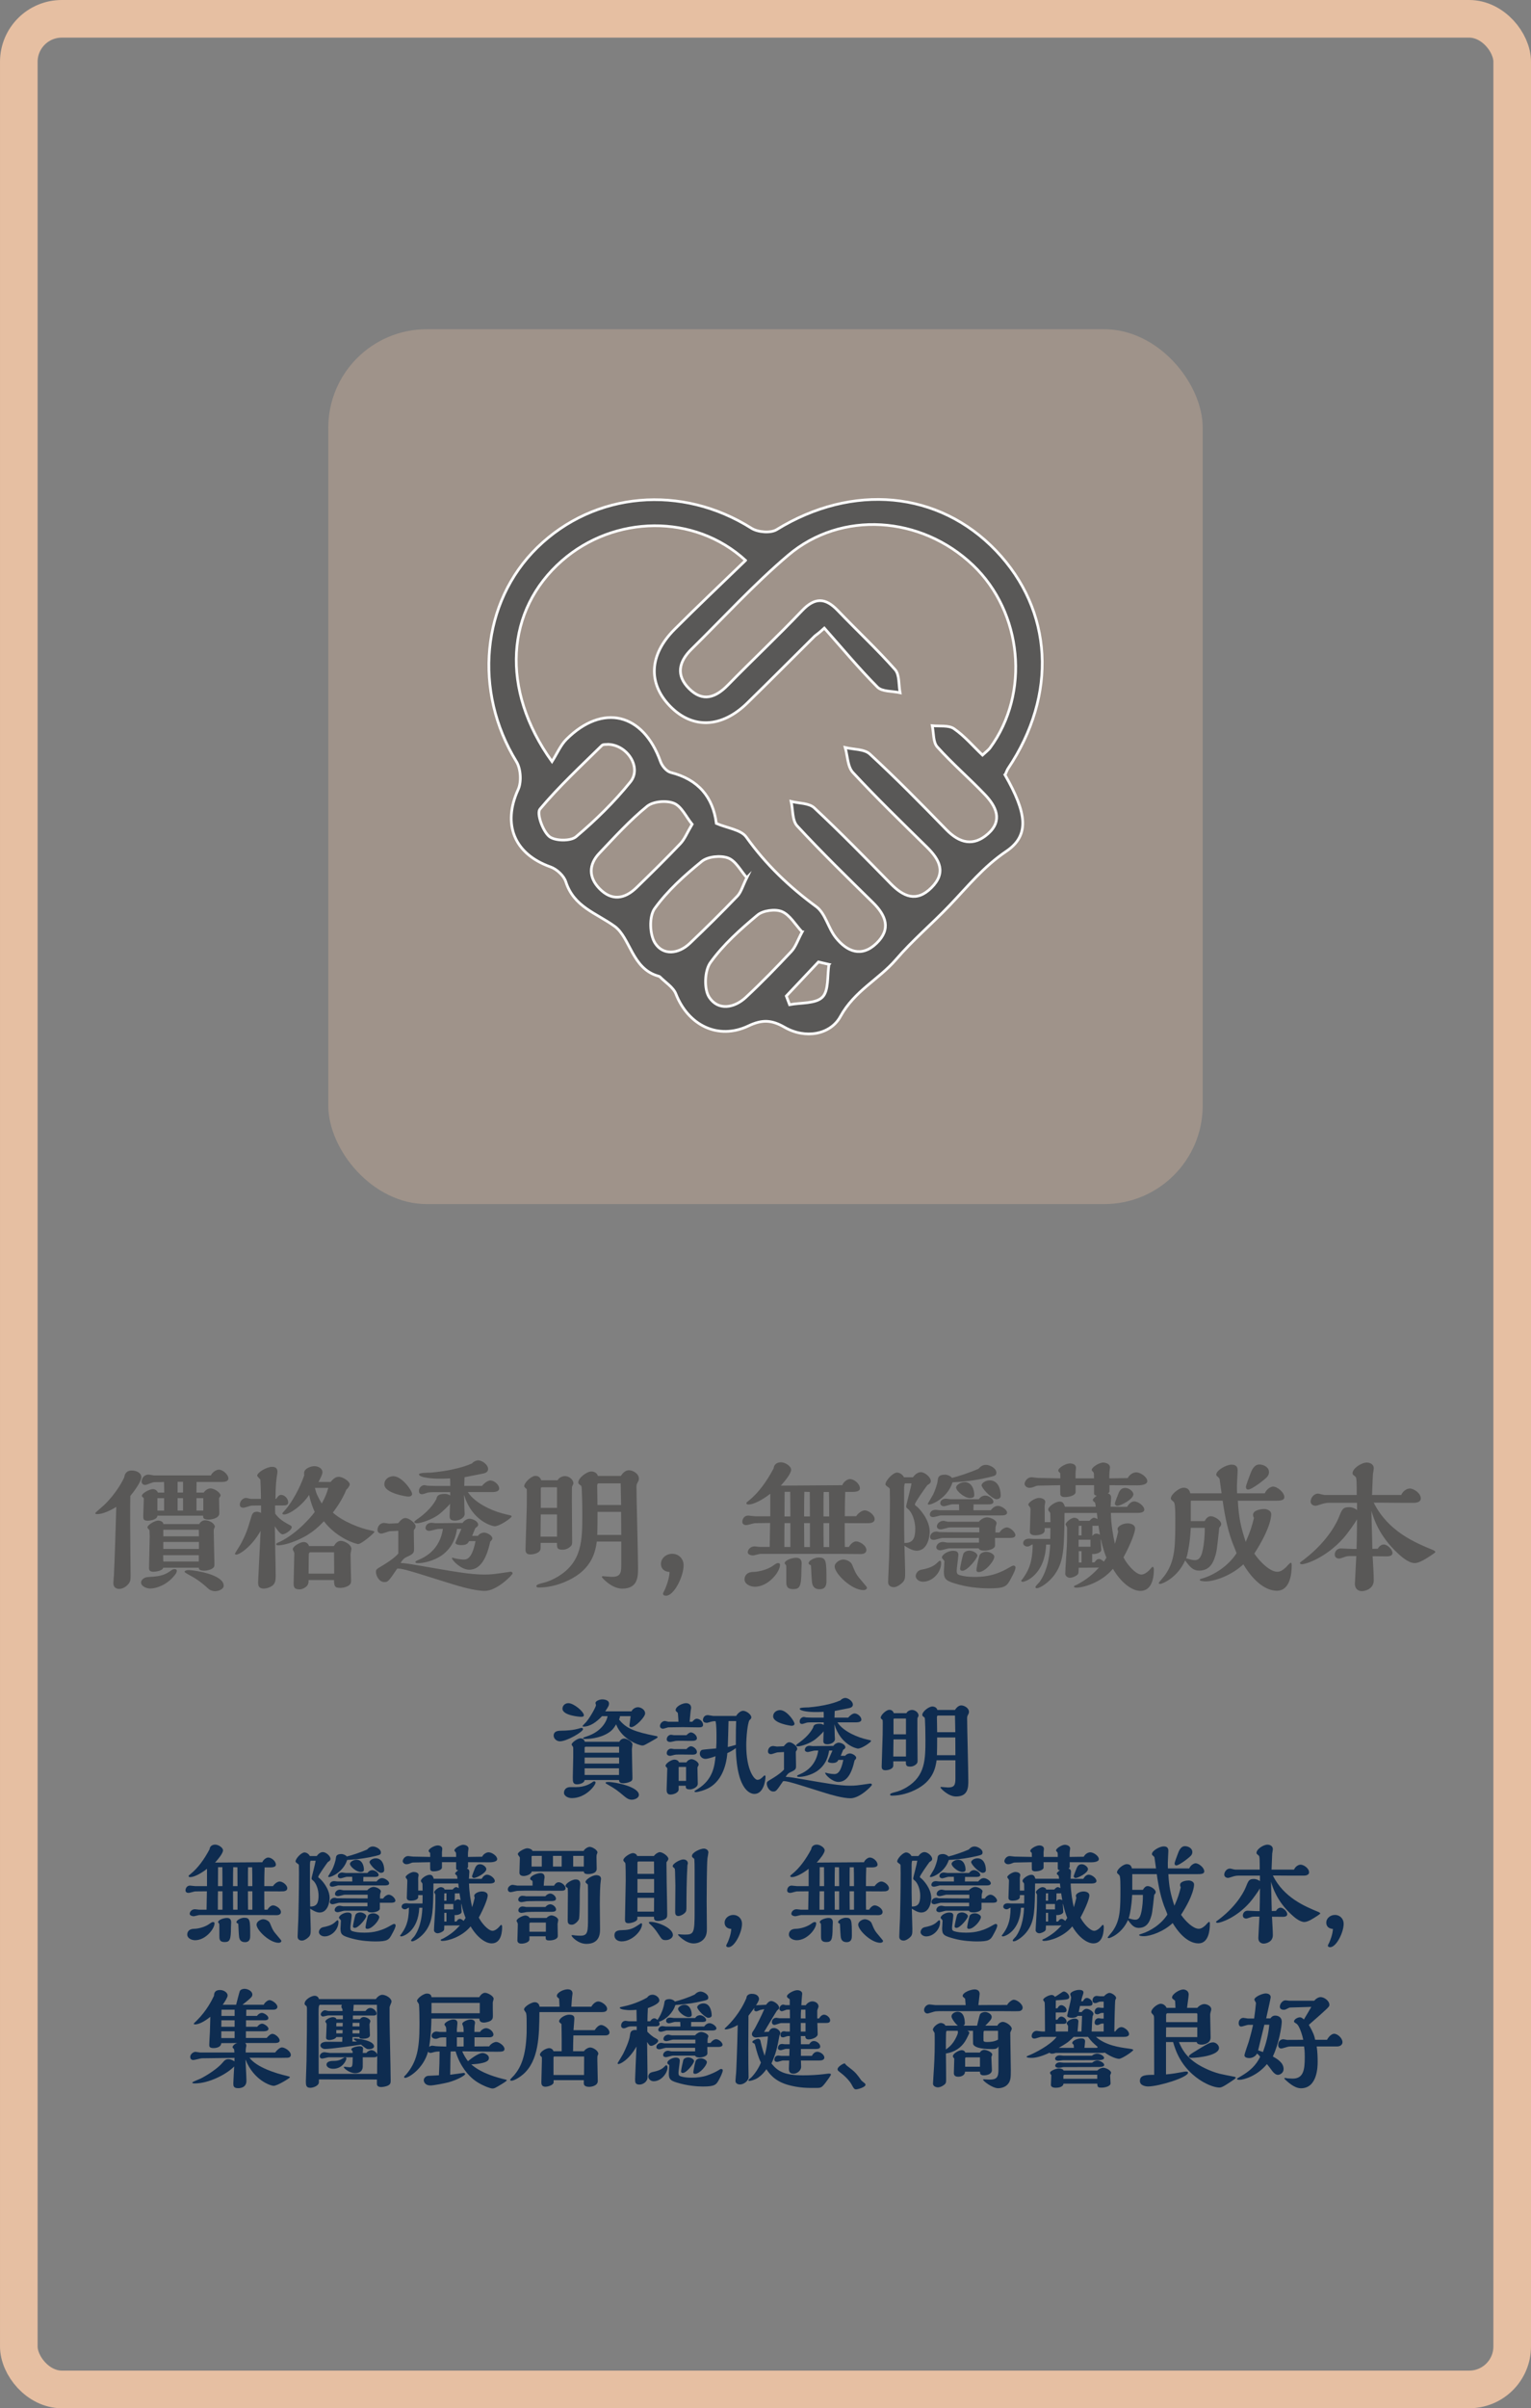 <?xml version="1.0" encoding="UTF-8"?><svg xmlns="http://www.w3.org/2000/svg" viewBox="0 0 284.9 447.91"><rect x="0" y="0" width="284.9" height="447.91" fill="#808080" stroke="none"/><defs><style>.cls-1{mix-blend-mode:darken;stroke:#fff;stroke-width:.5px;}.cls-1,.cls-2{fill:#595857;}.cls-1,.cls-3{stroke-miterlimit:10;}.cls-4{fill:#0e2c50;}.cls-5{isolation:isolate;}.cls-3{fill:none;stroke:#e6bfa2;stroke-width:7px;}.cls-6{fill:#e6bfa2;opacity:.3;}</style></defs><g class="cls-5"><g id="_圖層_2"><g id="_圖層_1-2"><g><g><path class="cls-2" d="M24.51,273.5c.81,0,1.79,.39,1.79,1.25,0,.81-1.38,2.68-2.05,3.48-.03,.88-.03,2.05-.03,5.38,0,1.33,.08,7.88,.08,9.36,0,.88,0,1.25-.6,1.85-.6,.57-1.17,.7-1.51,.7-.16,0-1.09,0-1.09-1.09,0-.21,.08-1.25,.1-1.48,.13-2.37,.36-9.91,.44-12.69-1.01,.65-2.52,1.35-3.51,1.35-.39,0-.39-.08-.39-.18,0-.13,1.38-1.25,1.61-1.48,2.47-2.39,3.64-4.86,3.77-5.2,.13-.94,.73-1.25,1.38-1.25Zm3.46,21.95c-.73,0-1.72-.42-1.72-1.12,0-.57,.7-.99,1.22-1.01,1.61-.1,2.86-.18,4.03-.99,.62-.44,.7-.49,.96-.49,.44,0,.44,.23,.44,.34,0,.26-.18,.55-.47,.88-1.38,1.72-3.35,2.39-4.47,2.39Zm11.28-21.04c.23-.57,.99-1.07,1.48-1.07,.73,0,1.77,.91,1.77,1.64,0,.62-.88,.65-1.27,.65h-4.65c0,.29-.03,1.66-.03,1.98h1.35c.34-.49,.83-.78,1.25-.78,.83,0,1.9,.86,1.9,1.3,0,.1-.23,.44-.29,.52,0,.44,.05,2.73,.05,2.81,0,1.04-1.74,1.17-1.98,1.17-1.04,0-1.04-.39-1.04-.73h-8.5c0,.7-1.25,.94-1.82,.94-.81,0-.81-.39-.81-.86s.1-2.81,.1-3.33c-.26-.23-.36-.31-.36-.44,0-.49,1.43-1.25,2.05-1.25,.08,0,.65,0,.94,.65h1.17c0-.29-.03-1.66-.03-1.98-.6,.03-.78,.03-1.01,.03-.86,0-.96,0-1.3,.13-.91,.34-1.01,.39-1.27,.39-.31,0-.6-.26-.6-.62,0-.55,.42-1.3,1.3-1.3,.16,0,.91,.16,1.09,.16h10.5Zm-2.18,9.05c.36-.65,.91-.7,1.12-.7,.91,0,1.79,.68,1.79,1.2,0,.08-.16,.34-.18,.47-.03,.08-.03,.18-.03,.42,0,.86,.13,4.97,.13,5.9,0,.55,0,.65-.23,.86-.31,.29-1.04,.52-1.64,.52-1.01,0-1.04-.36-1.04-.55h-6.63c-.1,.6-1.46,.75-1.82,.75-.81,0-.81-.49-.81-.7,0-.86,.13-4.94,.13-5.88,0-.13-.03-.7-.03-.86s0-.26-.05-.34c-.26-.26-.34-.36-.34-.49,0-.42,1.35-1.25,2-1.25,.1,0,.91,.05,.96,.65h6.66Zm-6.53-2.5v-2.31h-1.25v2.31h1.25Zm6.45,9.46v-1.17h-6.63l.03,1.17h6.6Zm.03-4.68l-.03-1.22h-6.6v1.22h6.63Zm0,2.34v-1.3h-6.63v1.3h6.63Zm-2.96-10.48v-2h-1.01v2h1.01Zm0,3.35v-2.31h-1.01v2.31h1.01Zm6.01,15c-.34,0-.91-.1-1.3-.47-1.51-1.4-2.7-2.08-2.86-2.16-1.4-.78-1.56-.86-1.56-1.01,0-.18,.42-.29,.75-.29,1.04,0,6.53,.81,6.53,2.91,0,.62-.94,1.01-1.56,1.01Zm-2.24-15v-2.31h-1.27v2.31h1.27Z"/><path class="cls-2" d="M51.19,280c0,1.07,0,1.17,.03,1.53,.42,.57,.96,1.22,2.73,2.13,.05,.03,.34,.16,.34,.36,0,.57-1.25,1.35-1.69,1.35-.47,0-1.14-1.01-1.46-1.51,0,1.27,.16,7.57,.16,9,0,1.09,0,1.82-1.04,2.31-.16,.08-.73,.29-1.14,.29-1.09,0-1.09-.7-1.09-1.2,0-.29,.42-8.32,.47-9.54-1.74,3.07-3.98,4.42-4.52,4.42-.13,0-.26-.03-.26-.18,0-.05,.86-1.4,1.01-1.66,1.09-2,1.38-2.99,1.95-4.91,.26-.88,.39-1.22,1.17-1.22,.26,0,.49,.1,.73,.21v-1.38l-1.77,.03c-.21,0-1.25,.39-1.48,.39-.52,0-.7-.23-.7-.6,0-.47,.44-1.22,1.17-1.22,.13,0,.78,.18,.94,.18h1.82c0-1.4-.1-3.48-.1-3.54-.03-.16-.6-.62-.6-.78,0-.57,1.72-1.64,2.76-1.64,.6,0,1.01,.21,1.01,.94,0,.13-.1,.78-.13,.94-.26,1.95-.21,3.28-.23,4.08h.13c.13-.21,.47-.75,.88-.75,.73,0,1.35,.73,1.35,1.4,0,.49-.39,.57-1.01,.57h-1.4Zm10.35-4.39c.39-.44,.81-.94,1.51-.94s2.03,.81,2.03,1.43c0,.21-.29,.7-.62,.94-.81,2-2,3.59-2.52,4.29,2,1.77,5.2,2.94,7.02,3.3,.62,.13,.7,.16,.7,.31,0,.18-2.37,2.24-3.02,2.24-.26,0-3.82-.94-6.37-4.24-1.2,1.25-2.76,2.78-6.01,3.93-1.14,.42-2.08,.55-2.42,.55-.18,0-.44,0-.44-.21,0-.16,.03-.16,.75-.49,3.04-1.48,5.62-4.42,6.42-5.51-.23-.49-.78-1.79-1.04-3.17-1.53,2.24-3.77,3.64-4.68,3.64-.08,0-.31-.03-.31-.21,0-.05,.62-.73,.75-.88,.99-1.2,2.47-3.67,3.33-6.21-.03-.05-.03-.26-.03-.44,.03-.88,1.38-1.25,1.9-1.25,.6,0,1.51,.34,1.51,1.12,0,.39-.21,.81-.73,1.82h2.26Zm.6,11.93c.16-.26,.57-.96,1.25-.96,.73,0,2,.7,2,1.51,0,.13-.16,.83-.16,.99,0,.75,.1,4.73,.1,4.76,0,.47,0,.65-.29,.94-.39,.34-1.12,.55-1.72,.55-1.09,0-1.12-.36-1.17-1.46h-4.73c0,.44,0,.88-.52,1.3-.29,.21-.73,.44-1.14,.44-1.12,0-1.12-.55-1.12-1.25,0-.78,.13-4.65,.13-5.51,0-.1-.29-.57-.29-.7,0-.55,1.38-1.35,2.03-1.35,.47,0,.86,.29,.99,.75h4.63Zm.05,5.15c0-.57-.03-3.35-.03-3.98h-4.39c-.31,0-.31,.36-.31,.49,0,.39-.03,2.34-.03,2.78v.7h4.76Zm-3.59-15.96c.21,.94,.52,1.64,1.27,2.91,.52-.91,.96-1.9,1.22-2.91h-2.5Z"/><path class="cls-2" d="M74.09,283.3c.49-.57,.83-.96,1.38-.96s1.87,.86,1.87,1.56c0,.1-.03,.26-.13,.42-.18,.21-.21,.23-.21,.49,0,.18,.05,2.73,.05,3.22,0,.57,0,.91-.94,1.35-.78,.36-1.07,.47-1.56,1.33,.88,0,2.37,.29,3.17,.42,6.89,1.2,9.83,1.72,12.4,1.72,1.3,0,1.66-.05,4.86-.52h.05c.26,0,.36,.18,.36,.31,0,.26-2.91,3.25-5.17,3.25-1.85,0-4.76-.86-5.93-1.22l-6.24-1.95c-1.2-.36-3.74-1.17-4.16-.94-1.59,2.34-1.69,2.47-2.37,2.47-.99,0-1.56-1.22-1.56-1.87,0-.47,.1-.55,1.17-1.17,2.11-1.27,2.7-1.95,2.99-2.26v-4.24l-1.53,.08c-.23,0-1.33,.44-1.59,.44-.34,0-.75-.16-.75-.68s.34-1.3,1.27-1.3c.13,0,.75,.13,.91,.13l1.64-.08Zm1.9-4.94c-.23,0-4.47-.6-4.47-2.29,0-.99,.91-1.51,1.66-1.51,1.66,0,3.51,2.73,3.51,3.3,0,.29-.26,.49-.7,.49Zm11.08-.83c1.51,2.31,5.15,3.72,7.25,4.16,.81,.18,.88,.18,.88,.36,0,.26-2.21,1.82-3.17,1.82-.26,0-4.16-.81-5.69-5.88,.03,.52,.08,1.72,.08,2.57,0,.13,.05,.86,.05,1.01,0,.75-1.01,1.25-1.79,1.25-.88,0-1.01-.36-1.01-.86,0-.31,.08-1.92,.08-2.29-.29,.44-1.46,1.51-2.05,1.98-1.22,.94-3.35,1.66-4.11,1.66-.18,0-.49-.03-.49-.23,0-.13,.08-.21,.86-.75,2.26-1.64,3.02-3.12,3.25-3.54,.08-.44,.23-.94,1.56-.94,.34,0,.6,.05,1.01,.29v-.62h-3.09c-.23,0-.88,.03-1.04,.08-.16,.03-.88,.31-1.07,.31-.49,0-.62-.23-.62-.65,0-.62,.57-1.04,1.01-1.04,.03,0,.49,.08,.55,.1,.05,0,.86,.05,1.59,.05h2.68c0-.39,0-.99-.03-1.4-1.09,.05-1.22,.05-2.37,.05-.57,0-3.43-.16-3.43-.81,0-.31,1.82-.31,2.08-.31,.1,0,2.18-.18,3.93-.55,2.08-.44,2.86-.75,3.87-1.17,.29-.36,.81-.57,1.14-.57,.73,0,1.85,.81,1.85,1.61,0,.65-.68,.81-1.09,.88-.7,.13-2.83,.57-3.3,.65,0,.23-.05,1.35-.05,1.61h3.3c.47-.57,1.12-1.01,1.56-1.01,.68,0,1.64,.75,1.64,1.51,0,.47-.6,.65-1.22,.65h-4.58Zm1.9,8.09c.21-.36,.75-.57,1.12-.57,.57,0,1.53,.55,1.53,1.07,0,.21-.23,.47-.39,.6-.75,3.43-1.98,5.23-3.93,5.23-1.46,0-3.2-1.72-3.2-2.18,0-.03,.05-.05,.13-.05,.05,0,.13,.03,.18,.05,.1,.05,1.14,.29,1.92,.29,.73,0,1.56-.44,2.16-3.43h-1.2c-.16,.31-.36,.75-1.46,.75-.52,0-1.09-.16-1.09-.42,0-.1,.96-2.18,1.12-2.6h-.81c-.18,1.09-.6,3.38-2.94,4.99-1.51,1.01-3.38,1.38-4.26,1.38-.21,0-.55,0-.55-.21,0-.16,.26-.26,.75-.47,2.96-1.27,4.06-3.61,4.37-5.69-.6,0-.75,0-1.01,.03-.23,.03-1.3,.34-1.53,.34-.18,0-.7-.1-.7-.52,0-.39,.29-.99,1.14-.99,.1,0,.65,.08,.78,.08l4.99-.05c.23-.44,.88-.78,1.25-.78,.6,0,1.64,.44,1.64,1.12,0,.26-.29,.47-.52,.6-.26,.62-.34,.83-.6,1.46h1.09Z"/><path class="cls-2" d="M103.76,275.32c.36-.7,1.2-.78,1.38-.78,.7,0,1.56,.6,1.56,1.35,0,.13-.03,.16-.23,.57-.05,.13-.05,.39-.05,2.83,0,.18,.05,6.21,.05,7.38,0,.42,0,.68-.31,.96-.18,.18-.7,.6-1.48,.6-1.04,0-1.04-.39-1.04-1.27h-3.04v1.01c0,.86-1.25,1.14-1.9,1.14-.91,0-.91-.6-.91-.96,0-.1,.21-6.6,.23-7.62,0-.55,.05-3.22,0-3.56-.03-.03-.23-.21-.29-.26-.1-.08-.18-.18-.18-.31,0-.62,1.3-1.9,2.08-1.9,.18,0,.81,0,1.09,.81h3.04Zm11.75-.78c.49-.78,1.04-1.09,1.53-1.09,.68,0,1.85,.6,1.85,1.56,0,.29-.1,.47-.16,.57-.26,.49-.29,.55-.29,1.04,0,2.13,.29,12.61,.29,14.98,0,1.61,0,3.87-2.96,3.87-1.95,0-3.77-2.03-3.77-2.16,0-.08,.08-.16,.13-.16,.23,0,1.43,.13,1.69,.13,1.46,0,1.79-.52,1.79-2.05v-4.52h-4.55c-.26,1.69-.75,5.04-5.25,7.2-2.29,1.12-4.32,1.35-5.51,1.35-.18,0-.49,0-.49-.29,0-.26,.86-.47,1.17-.55,1.01-.23,1.95-.65,2.86-1.2,4.52-2.76,4.52-6.79,4.52-11.6,0-2.21-.05-3.59-.1-4.58-.03-.62-.05-.68-.26-.81-.36-.26-.39-.36-.39-.52,0-.81,1.56-2.03,2.44-2.03,.03,0,.99,0,1.2,.83h4.26Zm-11.86,11.26v-4.13h-3.02l-.05,4.13h3.07Zm0-5.36v-3.59c0-.1,0-.18-.03-.23h-2.7c-.1,0-.29,.03-.29,.16v3.67h3.02Zm11.93-.52c-.03-1.9-.03-2.03-.08-4.03h-4.06c-.31,0-.31,.23-.31,.57,0,.08,.05,3.15,.05,3.46h4.39Zm.03,5.56l-.03-4.29h-4.39v.52c0,.81,0,2.47-.05,3.77h4.47Z"/><path class="cls-2" d="M123,290.84c0-1.01,.96-1.85,2.08-1.85,1.3,0,2.13,.99,2.13,2.13,0,2.08-1.77,5.67-3.28,5.67-.29,0-.55-.1-.55-.39,0-.13,.34-.73,.39-.86,.05-.13,.78-1.77,.83-3.17-1.01-.05-1.61-.62-1.61-1.53Z"/><path class="cls-2" d="M159.3,282.03c.36-.57,1.09-1.12,1.61-1.12,.7,0,1.85,.83,1.85,1.64,0,.62-.7,.7-.86,.73-.39,.05-3.95,0-4.71,0v2.18c0,.62,0,1.48,.03,2.26h.75c.31-.57,.86-1.04,1.35-1.04,.65,0,1.9,.75,1.9,1.61,0,.29-.16,.73-.99,.75-.18,0-3.15-.03-3.74-.03h-15c-.21,0-1.14,.29-1.38,.29-.29,0-.96-.16-.96-.57,0-.49,.47-1.12,1.27-1.12,.16,0,.83,.1,.99,.1h1.82l.08-4.45-2.81,.03c-.23,0-1.35,.36-1.61,.36-.42,0-.75-.18-.75-.6,0-.52,.34-1.17,1.09-1.17,.18,0,1.09,.13,1.3,.13h2.81v-4.19c-1.51,1.2-3.17,2-4,2-.13,0-.44,0-.44-.23,0-.13,.08-.21,.42-.47,1.85-1.48,3.35-3.59,4.65-6.03,.05-.73,.65-1.12,1.35-1.12,.81,0,1.9,.73,1.9,1.38,0,.7-1.12,2.08-1.92,2.96l11.44-.08c.16-.52,.88-1.14,1.43-1.14,.75,0,1.85,.86,1.85,1.74,0,.65-1.12,.65-1.4,.65h-1.33c-.05,1.56-.08,2.29-.08,4.52h2.11Zm-18.85,13.08c-.94,0-1.9-.55-1.9-1.35,0-.16,0-1.38,1.66-1.4,1.22-.03,2.73-.52,3.59-1.12,.39-.29,.73-.52,.96-.52,.34,0,.39,.13,.39,.34,0,1.27-2.13,4.06-4.71,4.06Zm6.63-7.38v-4.45h-1.09c-.03,1.07-.03,2.24-.03,3.04v1.4h1.12Zm0-5.69c0-.65-.03-3.85-.03-4.58h-1.04c0,.65-.03,3.85-.03,4.58h1.09Zm2.05,9.96c0,3.12-.31,3.56-1.56,3.56s-1.25-.75-1.25-1.51v-2.24c0-.08,0-.68-.05-.7-.03-.05-.26-.31-.26-.34,0-.6,1.4-1.04,2.13-1.04,.23,0,1.04,0,1.04,1.04,0,.18-.05,1.04-.05,1.22Zm1.59-9.96c0-.65-.03-3.82-.03-4.55l-1.01-.03c-.03,1.12-.05,1.69-.05,4.58h1.09Zm0,5.69v-4.45h-1.09c0,1.85,.03,2.57,.03,4.45h1.07Zm-.26,3.02c0-.49,1.12-1.07,1.87-1.07,1.46,0,1.46,.65,1.46,4.39,0,.49-.03,1.51-1.27,1.51-1.17,0-1.33-.83-1.4-1.17-.08-.44-.18-2.76-.21-3.28-.29-.13-.44-.21-.44-.39Zm3.85-8.71c0-2.65-.03-3.38-.05-4.55h-.99c-.03,.83-.03,1.2-.03,4.55h1.07Zm0,5.69v-4.45h-1.07c0,1.85,0,2.57,.03,4.45h1.04Zm6.34,8.01c-2.16,0-5.33-3.04-5.33-4.39,0-.73,.99-1.3,1.61-1.3,.49,0,1.38,.36,1.61,.91,.68,1.64,.78,1.9,1.85,3.12,.62,.75,.94,1.09,.94,1.2,0,.36-.42,.47-.68,.47Z"/><path class="cls-2" d="M169.88,274.77c.62-.88,1.25-.96,1.48-.96,.75,0,1.85,.94,1.85,1.64,0,.26-.05,.42-.65,.78-.29,.36-2.31,3.22-2.31,3.56,0,.16,.08,.21,.34,.39,.39,.31,2.42,2.37,2.42,4.76,0,.62-.29,3.48-2.44,3.48-.88,0-1.98-.75-2.26-.94,0,.7,.13,4.08,.13,4.86,0,1.27,0,1.66-.86,2.31-.16,.13-.73,.55-1.27,.55-.26,0-1.04-.1-1.04-.94,0-.62,.16-3.72,.18-4.42,.16-6.4,.16-10.5,.16-10.89l-.03-1.95c0-.18-.16-.31-.26-.36-.49-.36-.55-.42-.55-.6,0-.62,1.35-2.16,2.18-2.16,.23,0,.91,.18,1.27,.88h1.66Zm-1.43,1.12c-.18,0-.21,.7-.21,1.25v6.24c0,.52,.05,3.02,.05,3.59,1.56,.05,2.03-.83,2.03-2.63,0-1.48-.6-3.12-1.4-3.72-.23-.18-.29-.23-.29-.52,0-.16,.91-3.54,.99-4.21h-1.17Zm3.33,18.3c-.73,0-1.38-.47-1.38-1.07,0-.26,.23-1.01,1.04-1.17,.7-.13,1.98-.39,2.78-1.12,.36-.34,.6-.55,.65-.55,.26,0,.26,.29,.26,.44,0,1.79-1.64,3.46-3.35,3.46Zm1.09-14.35c-.1,0-.23-.05-.23-.16,0-.03,.86-1.43,1.01-1.72,.31-.65,.78-1.9,.86-2.7,.05-.44,.13-.99,1.38-.99,.34,0,1.07,.26,1.25,.6,1.17-.26,3.48-1.04,4.94-1.69,.62-.73,1.17-.73,1.43-.73,.65,0,1.9,.62,1.9,1.43,0,.55-.26,.6-1.3,.86-1.87,.44-3.72,.78-6.86,.96-.88,2.83-3.72,4.13-4.37,4.13Zm5.62,1.07l-.03-1.12h-1.3c-.23,0-1.27,.36-1.51,.36-.31,0-.68-.21-.68-.55,0-.52,.44-.86,1.07-.86,.1,0,.73,.1,.86,.1h5.25c.29-.42,.7-.68,1.2-.68,.65,0,1.51,.62,1.51,1.17,0,.47-.7,.47-1.09,.47h-2.6l-.03,1.09h3.22c.31-.39,.75-.81,1.35-.81,.65,0,1.69,.7,1.69,1.25s-.86,.52-1.14,.52h-11.23c-.05,0-1.14,.31-1.35,.31-.26,0-.65-.08-.65-.47,0-.29,.23-.88,1.09-.88,.1,0,.65,.08,.78,.08h3.59Zm6.66,5.15c0,.1,.03,1.46,0,1.51-.13,.52-1.14,.83-1.92,.83-.86,0-.99-.21-1.12-.42h-5.51c-.23,0-1.35,.36-1.61,.36-.36,0-.75-.16-.75-.55,0-.47,.47-1.01,1.25-1.01,.13,0,.68,.13,.81,.13h5.88v-.86h-6.84c-.23,0-1.3,.36-1.56,.36-.36,0-.7-.16-.7-.52,0-.55,.47-1.04,1.17-1.04,.13,0,.26,.03,.55,.1,.16,.03,6.84,.05,7.44,.05v-.91h-5.54c-.23,0-1.35,.36-1.61,.36-.34,0-.75-.13-.75-.55,0-.47,.47-1.04,1.25-1.04,.13,0,.68,.16,.81,.16h5.75c.36-.44,1.01-.81,1.53-.81,.68,0,1.77,.55,1.77,1.07,0,.1-.16,.57-.18,.68-.03,.31-.03,.6-.03,1.07h.75c.42-.68,1.04-.94,1.35-.94,.75,0,1.61,.94,1.61,1.43,0,.44-.55,.52-1.01,.52h-2.76Zm-3.82,7.23c1.12,0,3.56,0,6.42-1.72,.18-.1,.68-.39,.83-.39,.18,0,.39,.1,.39,.34,0,.47-.39,1.22-.83,2.03-.78,1.51-1.09,1.87-4.13,1.87-.86,0-3.35-.08-5.56-.7-2.37-.65-2.81-.91-2.81-2.44,0-.1,.1-1.61,.1-1.9,0-.13-.47-.55-.47-.68,0-.55,1.12-1.27,2.08-1.27,.44,0,.99,.08,.99,.73,0,.42-.31,2.5-.31,2.96,0,.6,.16,.68,.52,.83,.81,.23,1.61,.34,2.78,.34Zm-.81-14.66c-1.01,0-2.6-1.3-2.6-1.98,0-.44,.83-.99,1.59-.99,1.33,0,1.79,1.4,1.79,2.39,0,.16,0,.57-.78,.57Zm-.1,9.78c.65,0,1.46,.47,1.46,.91,0,.49-1.85,2.83-2.78,2.83-.34,0-.44-.18-.44-.39,0-.26,.44-2.34,.62-2.81,.21-.39,.73-.55,1.14-.55Zm1.72,3.98c-.31,0-.44-.13-.44-.39,0-.21,.26-1.69,.57-2.7,.16-.47,.81-.68,1.3-.68,.62,0,1.46,.44,1.46,.91,0,.81-1.72,2.86-2.89,2.86Zm.52-16.15c0-.36,.68-.91,1.53-.91,1.43,0,2.03,1.43,2.03,2.86,0,.29-.18,.65-.86,.65-1.14-.31-2.7-2.13-2.7-2.6Z"/><path class="cls-2" d="M206.72,281.4c.05,2.26,.42,4.24,.75,5.75,.23-.75,.44-1.51,.62-2.31-.03-.05-.13-.36-.13-.44,0-.55,.99-1.07,1.87-1.07,.57,0,1.4,.23,1.4,.96,0,.62-.65,2.55-2.16,5.36,.57,1.2,2.24,3.2,3.33,3.2,.08,0,.86,0,1.85-1.25,.05-.08,.16-.18,.26-.18,.16,0,.21,.34,.21,.44,0,.83-.05,4.03-2.52,4.03-1.53,0-3.59-1.51-5.1-4.11-2.16,2.6-5.56,3.51-6.79,3.51-.08,0-.47,0-.47-.23,0-.1,.44-.29,.6-.34,1.87-1.01,2.91-1.92,4.06-3.17-2,.03-2.68,.03-3.77,.03-.03,.94-.03,1.04-.16,1.22-.23,.29-.96,.65-1.48,.65-.44,0-.86-.36-.86-.73,0-.73,.26-4.29,.29-5.1,.05-1.01,.05-2.34,.05-3.38,0-.13,0-.18-.05-.26-.03-.08-.23-.39-.23-.44,0-.39,1.01-1.25,1.61-1.25,.34,0,.86,.21,.88,.57h1.95c.49-.55,.73-.57,.86-.57,.18,0,.44,.13,.65,.23-.05-.49-.08-.68-.13-1.12h-6.01c-.08,6.42-.1,8.89-1.74,11.31-1.09,1.61-2.83,2.68-3.41,2.68-.18,0-.26-.05-.26-.23s.68-.81,.78-.96c1.72-2.44,1.9-5.75,1.95-6.92h-.75c-.23,5.64-3.85,6.92-4.34,6.92-.1,0-.29-.03-.29-.18,0-.1,.1-.21,.18-.26,1.04-1.46,1.92-2.86,1.95-6.53-.1,.03-.57,.31-.68,.36-.16,.05-.29,.05-.39,.05-.26,0-.7-.26-.7-.6,0-.7,.68-.86,1.12-.86,.1,0,.62,.05,.75,.05h3.17c.03-.68,.03-1.25,.03-2.03h-1.07v.47c0,.68-1.09,.88-1.72,.88-.29,0-1.04-.03-1.04-.68,0-.6,.13-3.46,.13-4.11,0-.16-.03-.31-.1-.42-.13-.16-.31-.42-.31-.49,0-.44,1.27-1.25,1.95-1.25,.42,0,1.2,.16,1.2,.75,0,.1-.1,.55-.1,.65-.03,.13,0,.73,0,.86v2.24h1.07c0-.18-.03-1.14-.03-1.35,0-.36,0-.39-.21-.62-.08-.08-.18-.23-.18-.39,0-.49,1.27-1.46,2.13-1.46,.65,0,.78,.42,.99,.96h5.72c0-.1-.05-.7-.18-.81-.34-.29-.36-.31-.36-.47,0-.23,.49-.6,.75-.78-.16-.03-.52-.05-.52-.42v-1.53h-3.43v1.27c0,.6-1.07,.94-2.03,.94-.16,0-.65,0-.81-.42-.03-.05-.03-1.74-.03-1.79l-4.11,.08c-.23,0-.62,.16-.65,.18-.08,.03-.52,.23-.96,.23-.55,0-.91-.42-.91-.75s.42-1.22,1.33-1.22c.16,0,.99,.13,1.17,.13l4.16,.08c0-.13-.03-.81-.03-.96,0-.05-.21-.18-.23-.23-.05-.05-.13-.16-.13-.26,0-.52,1.4-1.33,2.18-1.33,.1,0,1.12,0,1.12,.86,0,.1-.08,.65-.08,.78v1.14h3.43v-.29c0-.18,0-.73-.08-.81-.31-.34-.34-.36-.34-.49,0-.47,1.38-1.35,2.13-1.35,.34,0,1.27,.18,1.27,.91,0,.13-.1,.7-.1,.83-.03,.39-.03,.62-.03,1.2l3.43-.05c.26-.57,.96-1.07,1.56-1.07,.81,0,2.08,.88,2.08,1.64s-1.51,.78-1.87,.78l-5.17-.03v1.14c0,.18-.16,.29-.29,.39,.18,.05,.6,.21,.6,.78,0,.23-.1,1.43-.1,1.69,.83,.03,2.18,.03,3.07,.03,.36-.62,.83-1.01,1.33-1.01,.75,0,1.87,.86,1.87,1.53,0,.6-1.01,.6-1.14,.6h-5.1Zm-5.46,4.16v-1.79c-.08,0-.44,.03-.52,.03l-.03,1.77h.55Zm1.66,2.11v-1.3h-2.21v1.3h2.21Zm-1.66,2.94v-2.11h-.52v2.11h.52Zm2.42-.03c.26-.36,.44-.62,.86-.62,.29,0,.7,.34,.88,.49l.47-.73c-.21-.52-.65-1.66-1.01-3.38-.05,0-.05,.08-.05,.13,0,.08,.1,1.51,.1,1.79,0,.62-1.3,.86-1.69,.75v1.59l.44-.03Zm-.39-6.79c0,.68,0,.99-.03,1.87,.21-.23,.44-.42,.75-.42,.18,0,.44,.05,.68,.21-.1-.62-.21-1.22-.29-1.72-.1,.05-.23,.05-.31,.05h-.81Zm4.63-3.72c-.29,0-.47-.26-.47-.42,0-.13,.57-1.64,.75-2.05,.23-.49,.55-.86,1.2-.86,.73,0,1.51,.68,1.51,1.17,0,.94-2.39,2.16-2.99,2.16Z"/><path class="cls-2" d="M230.35,279.14c.16,3.04,.52,4.76,1.46,7.64,.83-1.85,1.2-3.04,1.53-4.45-.08-.16-.16-.36-.16-.6,0-.91,1.61-1.07,2.08-1.07,.49,0,1.3,.29,1.3,.96,0,.29-.03,2.5-3.15,7.33,1.09,1.61,2.96,3.38,4.26,3.38,.55,0,.96-.23,1.61-.81,.13-.13,.73-.86,.91-.86s.18,.26,.18,.52c0,1.4-.26,4.68-2.76,4.68-1.33,0-3.72-.75-6.24-4.91-2.18,2.05-5.33,3.17-6.99,3.17-.26,0-1.12-.03-1.12-.29,0-.1,.05-.13,.65-.31,2.03-.62,4.65-2.24,6.19-4.63-.08-.29-.16-.49-.42-1.12-1.14-2.68-1.74-5.72-2.16-8.66h-5.93v3.8h2.57c.29-.47,.6-.91,1.17-.91,.62,0,1.92,.75,1.92,1.46,0,.21-.08,.29-.1,.34-.03,.05-.23,.29-.26,.34-.44,4.13-.49,4.6-.86,5.59-.23,.7-.83,2.39-2.89,2.39-1.12,0-1.72-.68-2.6-1.9-1.46,3.28-4.29,4.37-4.63,4.37-.1,0-.29-.03-.29-.18,0-.05,1.12-1.35,1.3-1.64,1.79-2.65,1.79-5.36,1.79-10.4,0-2.68-.16-2.91-.36-3.09-.42-.36-.47-.42-.47-.6,0-.73,1.51-1.98,2.37-1.98,.96,0,1.14,.65,1.25,1.04h5.82l-.36-2.6c-.03-.18-.08-.23-.55-.65-.03-.03-.08-.13-.08-.23,0-.81,1.9-1.85,2.81-1.85,.31,0,1.17,0,1.17,1.04,0,.39-.13,2.37-.13,2.83,0,.81,0,1.09,.03,1.46h5.15c.34-.81,1.14-1.25,1.53-1.25,.81,0,2.11,1.09,2.11,1.95,0,.68-.91,.68-1.69,.68h-6.99Zm-8.76,5.02c-.13,2.76-.55,4.55-.65,4.99-.05,.23-.13,.47-.21,.68,.62,.18,1.14,.34,1.61,.34,1.04,0,1.48-.99,1.77-3.93,.08-.96,.08-1.46,.08-2.08h-2.6Zm14.22-9.49c-.36,.44-2.83,2.37-3.54,2.37-.36,0-.42-.29-.42-.52s.65-1.95,.81-2.37c.23-.62,.68-1.77,1.69-1.77,.73,0,1.79,.44,1.79,1.43,0,.34-.13,.62-.34,.86Z"/><path class="cls-2" d="M255.63,279.48c2.68,5.36,7.72,7.44,10.92,8.76,.08,.03,.55,.21,.55,.42,0,.1-.6,.49-.75,.6-.99,.65-2.24,1.46-3.09,1.46-1.2,0-2.65-1.35-3.15-1.82-3.51-3.25-4.5-6.53-4.91-7.9,.08,2.94,.1,4.11,.18,7.07,.16,0,.86-.03,1.01-.03,.23-.42,.65-.78,1.12-.78,.62,0,1.61,.88,1.61,1.59,0,.6-.78,.62-1.12,.62-.36,0-2.16-.03-2.57-.03,.08,1.48,.21,3.46,.21,4.47,0,1.64-1.64,2.03-2.24,2.03-.05,0-1.27,0-1.27-1.38,0-.39,.23-4.34,.26-5.15h-1.2c-.21,0-.39,.03-.57,.05-.21,.03-1.17,.42-1.38,.42-.49,0-.86-.23-.86-.75s.39-1.14,1.14-1.14c.34,0,1.87,.1,2.24,.1h.68c.03-1.12,.08-2.99,.08-5.23,0-.16,0-.23-.05-.23-.16,.42-1.72,2.6-2.44,3.41-3.33,3.74-7.07,4.89-7.75,4.89-.16,0-.39-.05-.39-.26,0-.05,.73-.6,.75-.6,4.78-3.67,6.29-7.36,6.45-7.75,.65-1.61,.78-2,1.98-2,.55,0,1.07,.23,1.46,.52v-1.33h-5.23c-.18,0-.7,0-1.53,.29-.26,.08-.78,.26-.94,.26-.44,0-.94-.26-.94-.78,0-.7,.6-1.48,1.38-1.48,.18,0,1.07,.26,1.27,.26h5.93c0-.86,0-1.69-.03-2.37-.05-.83-.05-.91-.31-1.12-.42-.34-.44-.36-.44-.57,0-.88,1.64-1.98,2.65-1.98,.44,0,1.3,.21,1.3,1.09,0,.16-.13,.91-.16,1.07-.03,.31-.13,3.25-.16,3.87h5.43c.36-.83,1.12-1.2,1.59-1.2,.75,0,2.05,.86,2.05,1.85,0,.78-1.07,.81-1.27,.81-.94,.03-5.56-.03-6.6-.03h-.88Z"/></g><g><path class="cls-4" d="M108.21,321.37c.2,0,.28,.12,.28,.24,0,.5-3.02,2.26-4.3,2.26-.58,0-1.16-.48-1.16-1.06,0-.9,.94-.92,1.44-.92,.9-.02,2.12-.04,3.54-.48,.04,0,.16-.04,.2-.04Zm-3.54-3.58c0-.54,.46-1.02,1.1-1.02,.98,0,2.88,1.56,2.88,2.26,0,.28-.36,.28-.6,.28-.02,0-3.38-.2-3.38-1.52Zm5.88,13.52c.18,0,.28,.12,.28,.22,0,.5-1.8,2.9-4.42,2.9-.92,0-1.46-.56-1.46-.94,0-.96,.82-1.08,.98-1.1,.18-.02,1.04,0,1.24,0,1.68,0,2.74-.66,3.2-1.02,.1-.04,.14-.06,.18-.06Zm4.7-7.36c.26-.5,.68-.6,.9-.6,.48,0,1.54,.56,1.54,1.1,0,.14-.1,.74-.1,.88,0,.64,.1,5.12,.1,5.28,0,.34,0,.54-.36,.74-.48,.24-1.04,.32-1.36,.32-.74,0-.76-.38-.78-.6h-6.4c-.08,.66-1.14,.8-1.4,.8-.8,0-.8-.52-.8-1.28,0-.54,.08-3.18,.08-3.78v-1.7c0-.14-.02-.2-.1-.3-.12-.18-.2-.28-.2-.34,0-.38,1.12-1.16,1.64-1.16,.14,0,.64,0,.82,.64h6.42Zm.12-4.76c0,.16-.04,.26-.16,.64,1.3,1.64,2.88,2.28,6.9,3.06,.18,.04,.26,.08,.26,.18,0,.08-.06,.14-.14,.2-.14,.1-1.04,.6-1.28,.74-1.02,.56-1.12,.64-1.44,.64-.42,0-3.74-1-4.86-3.94-.54,.94-.94,1.24-1.26,1.46-1.76,1.24-4.18,1.26-4.48,1.26-.12,0-.4,0-.4-.14,0-.12,.08-.14,.74-.36,2.6-.86,3.62-2.68,3.82-3.74h-1.04c-1.06,1.12-2.22,1.94-3.44,1.94-.06,0-.18,0-.18-.12,0-.06,.56-.6,.66-.72,.82-.96,1.84-2.88,1.84-3.14,0-.06-.1-.34-.1-.4,0-.42,.86-.68,1.24-.68,.66,0,1.28,.24,1.28,.76,0,.4-.16,.64-.7,1.46h4.88c.22-.46,.74-.76,1.2-.76,.6,0,1.34,.48,1.34,1.14,0,.72-1.86,2.56-2.56,2.56-.1,0-.36,0-.36-.32,0-.02,.22-1.7,.22-1.72h-1.98Zm-.16,6.8v-1.12h-6.2c-.08,0-.22,.06-.22,.18v.94h6.42Zm0,2.02v-1.12h-6.42v1.12h6.42Zm-.02,2.12v-1.24h-6.4v1.24h6.4Zm-2.5,1.44c0-.12,.34-.14,.46-.14,1.4,0,5.74,.9,5.74,2.4,0,.6-.82,.9-1.32,.9-.58,0-1-.32-1.34-.6-1.44-1.2-1.64-1.36-3.24-2.28-.16-.08-.3-.16-.3-.28Z"/><path class="cls-4" d="M128.83,320.23c.3-.34,.52-.56,.84-.56,.56,0,1.16,.56,1.16,1.12,0,.48-.44,.48-.92,.48-.4,0-2.42-.04-2.86-.04-.1,0-2.68,.04-2.72,.04-.14,.02-.8,.26-.96,.26-.2,0-.56-.14-.56-.5,0-.46,.44-.94,.92-.94,.1,0,.58,.14,.7,.14h1.82c0-.12-.02-.7-.08-1.3-.02-.32-.02-.34-.12-.44-.3-.26-.32-.28-.32-.44,0-.66,1.24-1.28,1.94-1.28,.44,0,.94,.24,.94,.86,0,.12-.02,.18-.04,.3-.04,.12-.16,1.38-.24,2.3h.5Zm-1.1,7.56c.22-.38,.64-.6,.94-.6,.46,0,1.34,.5,1.34,1,0,.08-.02,.18-.08,.26-.12,.18-.14,.2-.14,.42,0,.18,.06,2.72,.06,2.88,0,.74-1.1,1.06-1.42,1.06-.82,0-.82-.26-.82-.68h-1.32v.68c0,.6-.9,.96-1.54,.96-.7,0-.7-.64-.7-.94,0-.54,.12-3.24,.12-3.86,0-.08,0-.14-.16-.3-.04-.04-.16-.14-.16-.24,0-.46,1.08-1.16,1.64-1.16,.36,0,.76,.16,.86,.52h1.38Zm.02-5.06c.2-.24,.56-.52,.82-.52,.42,0,1.12,.52,1.12,1.08,0,.32-.28,.44-.6,.48-.22,.04-1.64,0-1.96,0h-.72c-.2,0-.46,0-.66,.02-.14,.02-.86,.2-1.02,.2-.28,0-.66-.12-.66-.48,0-.46,.36-.86,.82-.86,.08,0,.48,.08,.58,.08h2.28Zm0,2.58c.2-.26,.58-.52,.82-.52,.44,0,1.12,.52,1.12,1.06,0,.46-.56,.5-.78,.5-.26,0-1.5-.02-1.78-.02h-.86c-.3,0-.52,0-.78,.06-.02,.02-.7,.18-.76,.18-.36,0-.66-.16-.66-.5,0-.42,.34-.84,.82-.84,.08,0,.48,.08,.58,.08h2.28Zm-.08,5.92v-2.6h-1.36s-.02,.1-.02,.14v2.46h1.38Zm9.32-12.08c.32-.54,.86-.96,1.3-.96,.58,0,1.52,.68,1.52,1.22,0,.22-.16,.36-.36,.54-.36,.7-.58,3.18-.58,4.64,0,4.78,1.56,6.44,2.06,6.44,.46,0,.74-.26,1.22-.74,.02-.02,.1-.08,.14-.08,.16,0,.16,.14,.16,.26,0,.52-.3,3.18-2.06,3.18-.3,0-3.28,0-3.46-8.52-.62,.48-1.24,.78-1.58,.92-.22,2.7-1.26,5.42-3.66,6.6-.48,.24-1.64,.66-2.24,.66-.06,0-.22-.02-.22-.14,0-.06,.06-.1,.58-.42,2.92-1.78,3.18-4.44,3.34-6.12-.34,.16-1.44,.5-1.88,.5-.5,0-1.04-.38-1.04-.96,0-.14,.04-.58,.44-.72,.18-.06,2.18-.22,2.6-.26,.06-.78,.06-1.4,.06-2.14,0-.7,0-2.34-.18-2.94-.3,0-.58,.04-.88,.12-.02,.02-.64,.2-.72,.2-.34,0-.74-.14-.74-.52,0-.26,.14-.92,.92-.92,.14,0,.88,.16,1.04,.16h4.22Zm-.06,4.62c0-1.66,.02-2.68,.06-3.66h-1.42c-.04,1.94-.1,3.6-.14,4.82,.3-.08,.58-.14,1.5-.4v-.76Z"/><path class="cls-4" d="M145.85,324.78c.38-.44,.64-.74,1.06-.74s1.44,.66,1.44,1.2c0,.08-.02,.2-.1,.32-.14,.16-.16,.18-.16,.38,0,.14,.04,2.1,.04,2.48,0,.44,0,.7-.72,1.04-.6,.28-.82,.36-1.2,1.02,.68,0,1.82,.22,2.44,.32,5.3,.92,7.56,1.32,9.54,1.32,1,0,1.28-.04,3.74-.4h.04c.2,0,.28,.14,.28,.24,0,.2-2.24,2.5-3.98,2.5-1.42,0-3.66-.66-4.56-.94l-4.8-1.5c-.92-.28-2.88-.9-3.2-.72-1.22,1.8-1.3,1.9-1.82,1.9-.76,0-1.2-.94-1.2-1.44,0-.36,.08-.42,.9-.9,1.62-.98,2.08-1.5,2.3-1.74v-3.26l-1.18,.06c-.18,0-1.02,.34-1.22,.34-.26,0-.58-.12-.58-.52s.26-1,.98-1c.1,0,.58,.1,.7,.1l1.26-.06Zm1.46-3.8c-.18,0-3.44-.46-3.44-1.76,0-.76,.7-1.16,1.28-1.16,1.28,0,2.7,2.1,2.7,2.54,0,.22-.2,.38-.54,.38Zm8.52-.64c1.16,1.78,3.96,2.86,5.58,3.2,.62,.14,.68,.14,.68,.28,0,.2-1.7,1.4-2.44,1.4-.2,0-3.2-.62-4.38-4.52,.02,.4,.06,1.32,.06,1.98,0,.1,.04,.66,.04,.78,0,.58-.78,.96-1.38,.96-.68,0-.78-.28-.78-.66,0-.24,.06-1.48,.06-1.76-.22,.34-1.12,1.16-1.58,1.52-.94,.72-2.58,1.28-3.16,1.28-.14,0-.38-.02-.38-.18,0-.1,.06-.16,.66-.58,1.74-1.26,2.32-2.4,2.5-2.72,.06-.34,.18-.72,1.2-.72,.26,0,.46,.04,.78,.22v-.48h-2.38c-.18,0-.68,.02-.8,.06-.12,.02-.68,.24-.82,.24-.38,0-.48-.18-.48-.5,0-.48,.44-.8,.78-.8,.02,0,.38,.06,.42,.08,.04,0,.66,.04,1.22,.04h2.06c0-.3,0-.76-.02-1.08-.84,.04-.94,.04-1.82,.04-.44,0-2.64-.12-2.64-.62,0-.24,1.4-.24,1.6-.24,.08,0,1.68-.14,3.02-.42,1.6-.34,2.2-.58,2.98-.9,.22-.28,.62-.44,.88-.44,.56,0,1.42,.62,1.42,1.24,0,.5-.52,.62-.84,.68-.54,.1-2.18,.44-2.54,.5,0,.18-.04,1.04-.04,1.24h2.54c.36-.44,.86-.78,1.2-.78,.52,0,1.26,.58,1.26,1.16,0,.36-.46,.5-.94,.5h-3.52Zm1.46,6.22c.16-.28,.58-.44,.86-.44,.44,0,1.18,.42,1.18,.82,0,.16-.18,.36-.3,.46-.58,2.64-1.52,4.02-3.02,4.02-1.12,0-2.46-1.32-2.46-1.68,0-.02,.04-.04,.1-.04,.04,0,.1,.02,.14,.04,.08,.04,.88,.22,1.48,.22,.56,0,1.2-.34,1.66-2.64h-.92c-.12,.24-.28,.58-1.12,.58-.4,0-.84-.12-.84-.32,0-.08,.74-1.68,.86-2h-.62c-.14,.84-.46,2.6-2.26,3.84-1.16,.78-2.6,1.06-3.28,1.06-.16,0-.42,0-.42-.16,0-.12,.2-.2,.58-.36,2.28-.98,3.12-2.78,3.36-4.38-.46,0-.58,0-.78,.02-.18,.02-1,.26-1.18,.26-.14,0-.54-.08-.54-.4,0-.3,.22-.76,.88-.76,.08,0,.5,.06,.6,.06l3.84-.04c.18-.34,.68-.6,.96-.6,.46,0,1.26,.34,1.26,.86,0,.2-.22,.36-.4,.46-.2,.48-.26,.64-.46,1.12h.84Z"/><path class="cls-4" d="M168.67,318.63c.28-.54,.92-.6,1.06-.6,.54,0,1.2,.46,1.2,1.04,0,.1-.02,.12-.18,.44-.04,.1-.04,.3-.04,2.18,0,.14,.04,4.78,.04,5.68,0,.32,0,.52-.24,.74-.14,.14-.54,.46-1.14,.46-.8,0-.8-.3-.8-.98h-2.34v.78c0,.66-.96,.88-1.46,.88-.7,0-.7-.46-.7-.74,0-.08,.16-5.08,.18-5.86,0-.42,.04-2.48,0-2.74-.02-.02-.18-.16-.22-.2-.08-.06-.14-.14-.14-.24,0-.48,1-1.46,1.6-1.46,.14,0,.62,0,.84,.62h2.34Zm9.04-.6c.38-.6,.8-.84,1.18-.84,.52,0,1.42,.46,1.42,1.2,0,.22-.08,.36-.12,.44-.2,.38-.22,.42-.22,.8,0,1.64,.22,9.7,.22,11.52,0,1.24,0,2.98-2.28,2.98-1.5,0-2.9-1.56-2.9-1.66,0-.06,.06-.12,.1-.12,.18,0,1.1,.1,1.3,.1,1.12,0,1.38-.4,1.38-1.58v-3.48h-3.5c-.2,1.3-.58,3.88-4.04,5.54-1.76,.86-3.32,1.04-4.24,1.04-.14,0-.38,0-.38-.22,0-.2,.66-.36,.9-.42,.78-.18,1.5-.5,2.2-.92,3.48-2.12,3.48-5.22,3.48-8.92,0-1.7-.04-2.76-.08-3.52-.02-.48-.04-.52-.2-.62-.28-.2-.3-.28-.3-.4,0-.62,1.2-1.56,1.88-1.56,.02,0,.76,0,.92,.64h3.28Zm-9.12,8.66v-3.18h-2.32l-.04,3.18h2.36Zm0-4.12v-2.76c0-.08,0-.14-.02-.18h-2.08c-.08,0-.22,.02-.22,.12v2.82h2.32Zm9.18-.4c-.02-1.46-.02-1.56-.06-3.1h-3.12c-.24,0-.24,.18-.24,.44,0,.06,.04,2.42,.04,2.66h3.38Zm.02,4.28l-.02-3.3h-3.38v.4c0,.62,0,1.9-.04,2.9h3.44Z"/><path class="cls-4" d="M50.8,350.8c.28-.44,.84-.86,1.24-.86,.54,0,1.42,.64,1.42,1.26,0,.48-.54,.54-.66,.56-.3,.04-3.04,0-3.62,0v1.68c0,.48,0,1.14,.02,1.74h.58c.24-.44,.66-.8,1.04-.8,.5,0,1.46,.58,1.46,1.24,0,.22-.12,.56-.76,.58-.14,0-2.42-.02-2.88-.02h-11.54c-.16,0-.88,.22-1.06,.22-.22,0-.74-.12-.74-.44,0-.38,.36-.86,.98-.86,.12,0,.64,.08,.76,.08h1.4l.06-3.42-2.16,.02c-.18,0-1.04,.28-1.24,.28-.32,0-.58-.14-.58-.46,0-.4,.26-.9,.84-.9,.14,0,.84,.1,1,.1h2.16v-3.22c-1.16,.92-2.44,1.54-3.08,1.54-.1,0-.34,0-.34-.18,0-.1,.06-.16,.32-.36,1.42-1.14,2.58-2.76,3.58-4.64,.04-.56,.5-.86,1.04-.86,.62,0,1.46,.56,1.46,1.06,0,.54-.86,1.6-1.48,2.28l8.8-.06c.12-.4,.68-.88,1.1-.88,.58,0,1.42,.66,1.42,1.34,0,.5-.86,.5-1.08,.5h-1.02c-.04,1.2-.06,1.76-.06,3.48h1.62Zm-14.5,10.06c-.72,0-1.46-.42-1.46-1.04,0-.12,0-1.06,1.28-1.08,.94-.02,2.1-.4,2.76-.86,.3-.22,.56-.4,.74-.4,.26,0,.3,.1,.3,.26,0,.98-1.64,3.12-3.62,3.12Zm5.1-5.68v-3.42h-.84c-.02,.82-.02,1.72-.02,2.34v1.08h.86Zm0-4.38c0-.5-.02-2.96-.02-3.52h-.8c0,.5-.02,2.96-.02,3.52h.84Zm1.58,7.66c0,2.4-.24,2.74-1.2,2.74s-.96-.58-.96-1.16v-1.72c0-.06,0-.52-.04-.54-.02-.04-.2-.24-.2-.26,0-.46,1.08-.8,1.64-.8,.18,0,.8,0,.8,.8,0,.14-.04,.8-.04,.94Zm1.22-7.66c0-.5-.02-2.94-.02-3.5l-.78-.02c-.02,.86-.04,1.3-.04,3.52h.84Zm0,4.38v-3.42h-.84c0,1.42,.02,1.98,.02,3.42h.82Zm-.2,2.32c0-.38,.86-.82,1.44-.82,1.12,0,1.12,.5,1.12,3.38,0,.38-.02,1.16-.98,1.16-.9,0-1.02-.64-1.08-.9-.06-.34-.14-2.12-.16-2.52-.22-.1-.34-.16-.34-.3Zm2.96-6.7c0-2.04-.02-2.6-.04-3.5h-.76c-.02,.64-.02,.92-.02,3.5h.82Zm0,4.38v-3.42h-.82c0,1.42,0,1.98,.02,3.42h.8Zm4.88,6.16c-1.66,0-4.1-2.34-4.1-3.38,0-.56,.76-1,1.24-1,.38,0,1.06,.28,1.24,.7,.52,1.26,.6,1.46,1.42,2.4,.48,.58,.72,.84,.72,.92,0,.28-.32,.36-.52,.36Z"/><path class="cls-4" d="M58.94,345.21c.48-.68,.96-.74,1.14-.74,.58,0,1.42,.72,1.42,1.26,0,.2-.04,.32-.5,.6-.22,.28-1.78,2.48-1.78,2.74,0,.12,.06,.16,.26,.3,.3,.24,1.86,1.82,1.86,3.66,0,.48-.22,2.68-1.88,2.68-.68,0-1.52-.58-1.74-.72,0,.54,.1,3.14,.1,3.74,0,.98,0,1.28-.66,1.78-.12,.1-.56,.42-.98,.42-.2,0-.8-.08-.8-.72,0-.48,.12-2.86,.14-3.4,.12-4.92,.12-8.08,.12-8.38l-.02-1.5c0-.14-.12-.24-.2-.28-.38-.28-.42-.32-.42-.46,0-.48,1.04-1.66,1.68-1.66,.18,0,.7,.14,.98,.68h1.28Zm-1.1,.86c-.14,0-.16,.54-.16,.96v4.8c0,.4,.04,2.32,.04,2.76,1.2,.04,1.56-.64,1.56-2.02,0-1.14-.46-2.4-1.08-2.86-.18-.14-.22-.18-.22-.4,0-.12,.7-2.72,.76-3.24h-.9Zm2.56,14.08c-.56,0-1.06-.36-1.06-.82,0-.2,.18-.78,.8-.9,.54-.1,1.52-.3,2.14-.86,.28-.26,.46-.42,.5-.42,.2,0,.2,.22,.2,.34,0,1.38-1.26,2.66-2.58,2.66Zm.84-11.04c-.08,0-.18-.04-.18-.12,0-.02,.66-1.1,.78-1.32,.24-.5,.6-1.46,.66-2.08,.04-.34,.1-.76,1.06-.76,.26,0,.82,.2,.96,.46,.9-.2,2.68-.8,3.8-1.3,.48-.56,.9-.56,1.1-.56,.5,0,1.46,.48,1.46,1.1,0,.42-.2,.46-1,.66-1.44,.34-2.86,.6-5.28,.74-.68,2.18-2.86,3.18-3.36,3.18Zm4.32,.82l-.02-.86h-1c-.18,0-.98,.28-1.16,.28-.24,0-.52-.16-.52-.42,0-.4,.34-.66,.82-.66,.08,0,.56,.08,.66,.08h4.04c.22-.32,.54-.52,.92-.52,.5,0,1.16,.48,1.16,.9,0,.36-.54,.36-.84,.36h-2l-.02,.84h2.48c.24-.3,.58-.62,1.04-.62,.5,0,1.3,.54,1.3,.96s-.66,.4-.88,.4h-8.64s-.88,.24-1.04,.24c-.2,0-.5-.06-.5-.36,0-.22,.18-.68,.84-.68,.08,0,.5,.06,.6,.06h2.76Zm5.12,3.96c0,.08,.02,1.12,0,1.16-.1,.4-.88,.64-1.48,.64-.66,0-.76-.16-.86-.32h-4.24c-.18,0-1.04,.28-1.24,.28-.28,0-.58-.12-.58-.42,0-.36,.36-.78,.96-.78,.1,0,.52,.1,.62,.1h4.52v-.66h-5.26c-.18,0-1,.28-1.2,.28-.28,0-.54-.12-.54-.4,0-.42,.36-.8,.9-.8,.1,0,.2,.02,.42,.08,.12,.02,5.26,.04,5.72,.04v-.7h-4.26c-.18,0-1.04,.28-1.24,.28-.26,0-.58-.1-.58-.42,0-.36,.36-.8,.96-.8,.1,0,.52,.12,.62,.12h4.42c.28-.34,.78-.62,1.18-.62,.52,0,1.36,.42,1.36,.82,0,.08-.12,.44-.14,.52-.02,.24-.02,.46-.02,.82h.58c.32-.52,.8-.72,1.04-.72,.58,0,1.24,.72,1.24,1.1,0,.34-.42,.4-.78,.4h-2.12Zm-2.94,5.56c.86,0,2.74,0,4.94-1.32,.14-.08,.52-.3,.64-.3,.14,0,.3,.08,.3,.26,0,.36-.3,.94-.64,1.56-.6,1.16-.84,1.44-3.18,1.44-.66,0-2.58-.06-4.28-.54-1.82-.5-2.16-.7-2.16-1.88,0-.08,.08-1.24,.08-1.46,0-.1-.36-.42-.36-.52,0-.42,.86-.98,1.6-.98,.34,0,.76,.06,.76,.56,0,.32-.24,1.92-.24,2.28,0,.46,.12,.52,.4,.64,.62,.18,1.24,.26,2.14,.26Zm-.62-11.28c-.78,0-2-1-2-1.52,0-.34,.64-.76,1.22-.76,1.02,0,1.38,1.08,1.38,1.84,0,.12,0,.44-.6,.44Zm-.08,7.52c.5,0,1.12,.36,1.12,.7,0,.38-1.42,2.18-2.14,2.18-.26,0-.34-.14-.34-.3,0-.2,.34-1.8,.48-2.16,.16-.3,.56-.42,.88-.42Zm1.32,3.06c-.24,0-.34-.1-.34-.3,0-.16,.2-1.3,.44-2.08,.12-.36,.62-.52,1-.52,.48,0,1.12,.34,1.12,.7,0,.62-1.32,2.2-2.22,2.2Zm.4-12.42c0-.28,.52-.7,1.18-.7,1.1,0,1.56,1.1,1.56,2.2,0,.22-.14,.5-.66,.5-.88-.24-2.08-1.64-2.08-2Z"/><path class="cls-4" d="M87.28,350.31c.04,1.74,.32,3.26,.58,4.42,.18-.58,.34-1.16,.48-1.78-.02-.04-.1-.28-.1-.34,0-.42,.76-.82,1.44-.82,.44,0,1.08,.18,1.08,.74,0,.48-.5,1.96-1.66,4.12,.44,.92,1.72,2.46,2.56,2.46,.06,0,.66,0,1.42-.96,.04-.06,.12-.14,.2-.14,.12,0,.16,.26,.16,.34,0,.64-.04,3.1-1.94,3.1-1.18,0-2.76-1.16-3.92-3.16-1.66,2-4.28,2.7-5.22,2.7-.06,0-.36,0-.36-.18,0-.08,.34-.22,.46-.26,1.44-.78,2.24-1.48,3.12-2.44-1.54,.02-2.06,.02-2.9,.02-.02,.72-.02,.8-.12,.94-.18,.22-.74,.5-1.14,.5-.34,0-.66-.28-.66-.56,0-.56,.2-3.3,.22-3.92,.04-.78,.04-1.8,.04-2.6,0-.1,0-.14-.04-.2-.02-.06-.18-.3-.18-.34,0-.3,.78-.96,1.24-.96,.26,0,.66,.16,.68,.44h1.5c.38-.42,.56-.44,.66-.44,.14,0,.34,.1,.5,.18-.04-.38-.06-.52-.1-.86h-4.62c-.06,4.94-.08,6.84-1.34,8.7-.84,1.24-2.18,2.06-2.62,2.06-.14,0-.2-.04-.2-.18s.52-.62,.6-.74c1.32-1.88,1.46-4.42,1.5-5.32h-.58c-.18,4.34-2.96,5.32-3.34,5.32-.08,0-.22-.02-.22-.14,0-.08,.08-.16,.14-.2,.8-1.12,1.48-2.2,1.5-5.02-.08,.02-.44,.24-.52,.28-.12,.04-.22,.04-.3,.04-.2,0-.54-.2-.54-.46,0-.54,.52-.66,.86-.66,.08,0,.48,.04,.58,.04h2.44c.02-.52,.02-.96,.02-1.56h-.82v.36c0,.52-.84,.68-1.32,.68-.22,0-.8-.02-.8-.52,0-.46,.1-2.66,.1-3.16,0-.12-.02-.24-.08-.32-.1-.12-.24-.32-.24-.38,0-.34,.98-.96,1.5-.96,.32,0,.92,.12,.92,.58,0,.08-.08,.42-.08,.5-.02,.1,0,.56,0,.66v1.72h.82c0-.14-.02-.88-.02-1.04,0-.28,0-.3-.16-.48-.06-.06-.14-.18-.14-.3,0-.38,.98-1.12,1.64-1.12,.5,0,.6,.32,.76,.74h4.4c0-.08-.04-.54-.14-.62-.26-.22-.28-.24-.28-.36,0-.18,.38-.46,.58-.6-.12-.02-.4-.04-.4-.32v-1.18h-2.64v.98c0,.46-.82,.72-1.56,.72-.12,0-.5,0-.62-.32-.02-.04-.02-1.34-.02-1.38l-3.16,.06c-.18,0-.48,.12-.5,.14-.06,.02-.4,.18-.74,.18-.42,0-.7-.32-.7-.58s.32-.94,1.02-.94c.12,0,.76,.1,.9,.1l3.2,.06c0-.1-.02-.62-.02-.74,0-.04-.16-.14-.18-.18-.04-.04-.1-.12-.1-.2,0-.4,1.08-1.02,1.68-1.02,.08,0,.86,0,.86,.66,0,.08-.06,.5-.06,.6v.88h2.64v-.22c0-.14,0-.56-.06-.62-.24-.26-.26-.28-.26-.38,0-.36,1.06-1.04,1.64-1.04,.26,0,.98,.14,.98,.7,0,.1-.08,.54-.08,.64-.02,.3-.02,.48-.02,.92l2.64-.04c.2-.44,.74-.82,1.2-.82,.62,0,1.6,.68,1.6,1.26s-1.16,.6-1.44,.6l-3.98-.02v.88c0,.14-.12,.22-.22,.3,.14,.04,.46,.16,.46,.6,0,.18-.08,1.1-.08,1.3,.64,.02,1.68,.02,2.36,.02,.28-.48,.64-.78,1.02-.78,.58,0,1.44,.66,1.44,1.18,0,.46-.78,.46-.88,.46h-3.92Zm-4.2,3.2v-1.38c-.06,0-.34,.02-.4,.02l-.02,1.36h.42Zm1.28,1.62v-1h-1.7v1h1.7Zm-1.28,2.26v-1.62h-.4v1.62h.4Zm1.86-.02c.2-.28,.34-.48,.66-.48,.22,0,.54,.26,.68,.38l.36-.56c-.16-.4-.5-1.28-.78-2.6-.04,0-.04,.06-.04,.1,0,.06,.08,1.16,.08,1.38,0,.48-1,.66-1.3,.58v1.22l.34-.02Zm-.3-5.22c0,.52,0,.76-.02,1.44,.16-.18,.34-.32,.58-.32,.14,0,.34,.04,.52,.16-.08-.48-.16-.94-.22-1.32-.08,.04-.18,.04-.24,.04h-.62Zm3.56-2.86c-.22,0-.36-.2-.36-.32,0-.1,.44-1.26,.58-1.58,.18-.38,.42-.66,.92-.66,.56,0,1.16,.52,1.16,.9,0,.72-1.84,1.66-2.3,1.66Z"/><path class="cls-4" d="M103.1,350.72c.16-.32,.46-.64,.86-.64,.52,0,1.28,.56,1.28,1.12,0,.44-.5,.46-.86,.46-.94,0-5.58-.02-6.62-.02-.24,0-.92,.02-1.48,.04-.18,0-1.04,.24-1.24,.24-.34,0-.54-.22-.54-.52,0-.44,.48-.84,.9-.84,.12,0,.8,.14,.84,.14h2.86v-.66c0-.18-.02-.22-.1-.26-.32-.2-.34-.22-.34-.36,0-.52,1.26-1.04,1.92-1.04s.76,.48,.76,.76c0,.04,0,.16-.02,.2-.06,.16-.12,1.16-.14,1.38h1.92Zm-1.4,6c.24-.28,.66-.48,.9-.48,.38,0,1.28,.36,1.28,.9,0,.1-.12,.6-.12,.7,0,.32,.04,1.88,.04,2.24,0,.62-.96,.82-1.54,.82-.72,0-.72-.16-.72-.76h-3.02v.56c0,.54-.92,.8-1.5,.8-.4,0-.74-.18-.74-.6s.08-2.5,.08-2.96c0-.18-.02-.26-.1-.4-.02-.04-.14-.22-.14-.26,0-.46,1.18-1.02,1.66-1.02,.18,0,.66,.14,.76,.46h3.16Zm6.9-12.46c.22-.44,.82-.76,1.14-.76,.46,0,1.44,.56,1.44,1.04,0,.04-.08,.24-.1,.3-.08,.16-.08,.42-.08,.58,0,.3,.04,1.82,.04,2.16,0,.98-1.44,.98-1.62,.98-.74,0-.76-.3-.78-.48h-9.7c-.04,.54-1.06,.84-1.46,.84-.12,0-.82,0-.82-.6,0-.4,.08-2.3,.08-2.74,0-.12,0-.14-.08-.24-.16-.22-.3-.4-.3-.5,0-.42,1.3-1.08,1.74-1.08,.34,0,.9,.16,1,.5h9.5Zm-7.12,8.42c.26-.32,.64-.5,.9-.5,.48,0,1.08,.5,1.08,.98,0,.42-.64,.42-.96,.42h-2.64c-1.18,0-1.76,.04-1.86,.04-.14,.02-.82,.16-.98,.16-.26,0-.58-.16-.58-.46,0-.34,.3-.72,.78-.72,.16,0,.52,.04,.68,.08h3.58Zm.02,2c.28-.36,.66-.5,.9-.5,.48,0,1.08,.5,1.08,.98,0,.4-.56,.42-.96,.42h-2.96c-.42,0-1.38,.02-1.58,.04-.14,.04-.8,.16-.94,.16-.24,0-.58-.14-.58-.46,0-.38,.34-.74,.78-.74,.16,0,.42,.06,.68,.1h3.58Zm.08,4.6v-1.7h-2.88c-.1,0-.18,.12-.18,.2v1.5h3.06Zm-.76-12.12v-1.98h-1.78c-.06,0-.12,.06-.12,.16v1.82h1.9Zm3.7,0v-1.98h-1.62v1.98h1.62Zm.86,3.82c-.06-.04-.14-.12-.14-.24,0-.44,1.24-1.18,1.84-1.18,.26,0,.9,0,.9,.84,0,.16-.08,.94-.08,1.1-.02,.4-.02,.58-.02,2.1,0,.94-.04,2.82-.12,3.26-.08,.36-.76,1.12-1.34,1.12-.78,0-.78-.46-.78-.92,0-.72,.04-4.16,.04-4.94,0-.2-.02-.78-.04-.96-.02-.04-.22-.14-.26-.18Zm4.04,.9c0-.34,0-.44-.02-1.24,0-.12,0-.14-.08-.2-.32-.26-.36-.3-.36-.42,0-.48,1.32-1.26,1.98-1.26,.46,0,.9,.18,.9,.68,0,.16-.12,.9-.12,1.06-.02,.12-.1,1.74-.1,3.74,0,.64,.04,3.84,.04,4.58,0,.68,0,2.72-2.54,2.72-1.56,0-2.76-1.34-2.76-1.54,0-.1,.04-.1,.32-.08,.6,.1,1.22,.1,1.32,.1,1.42,0,1.42-.74,1.42-3.48v-4.66Zm-.78-4.72v-1.98h-1.98v1.98h1.98Z"/><path class="cls-4" d="M114.34,359.96c0-.94,.82-.96,1.56-.98,1.3-.02,1.94-.32,2.84-.92,.48-.32,.54-.36,.58-.36,.02,0,.16,.02,.16,.2,0,1.14-1.8,3.18-3.8,3.18-.7,0-1.34-.38-1.34-1.12Zm4.26-3.46v.4c0,.48-1.14,.8-1.66,.8-.62,0-.64-.36-.64-.78,0-.82,.14-6.02,.14-7.12,0-.52,0-3.16-.08-3.3-.04-.04-.26-.28-.28-.32-.06-.06-.08-.14-.08-.22,0-.5,1.26-1.3,1.76-1.3,.06,0,.62,0,.82,.54h3.1c.3-.42,.82-.72,1.1-.72,.54,0,1.6,.76,1.6,1.24,0,.14-.1,.28-.18,.4-.04,.04-.18,.24-.18,.26,0,.4,.02,2.5,.04,3.76,.02,.92,.1,5,.1,5.84,0,.52,0,.82-.7,1.1-.36,.14-.78,.2-1.02,.2-.74,0-.74-.36-.74-.78h-3.1Zm3.1-10.28h-2.88c-.12,0-.2,.08-.2,.22v2.08h3.1l-.02-2.3Zm.02,3.26h-3.1v2.54h3.1v-2.54Zm-3.1,3.5v2.56h3.08l.02-2.56h-3.1Zm5.28,7.86c-.66,0-.74-.14-1.32-1.02-.64-1-1.16-1.54-1.46-1.8-.12-.12-.38-.34-.38-.44,0-.14,.28-.14,.32-.14,1.26,0,4.16,1.12,4.16,2.46,0,.48-.6,.94-1.32,.94Zm2.34-4.48c-.6,0-.6-.52-.6-.82,0-.76,.04-4.14,.04-4.82,0-.3-.06-2.54-.06-2.56-.02-.46-.02-.6-.12-.68-.28-.24-.32-.28-.32-.4,0-.48,1.38-1.24,1.96-1.24,.14,0,.86,.02,.86,.76,0,.06-.08,.28-.08,.32-.16,2.64-.18,5.9-.18,7.76,0,.32,0,.44-.06,.76-.22,.52-1.04,.92-1.44,.92Zm3.02-8.36c0-1.3-.02-1.44-.04-2.02-.02-.24,0-.26-.2-.4-.14-.1-.26-.22-.26-.38,0-.7,1.62-1.38,2.2-1.38,.3,0,.86,.18,.86,.72,0,.14-.16,.96-.18,1.14-.12,1.36-.14,6.82-.14,8.1,0,.76,.04,4.14,.04,4.82s0,1.48-.68,2.16c-.54,.54-1.26,.7-1.8,.7-1.48,0-2.9-1.54-2.9-1.62s.1-.08,.16-.08h.08c.2,.02,.46,.06,1.02,.06,1.68,0,1.84-.26,1.84-4.22v-7.6Z"/><path class="cls-4" d="M134.84,357.58c0-.78,.74-1.42,1.6-1.42,1,0,1.64,.76,1.64,1.64,0,1.6-1.36,4.36-2.52,4.36-.22,0-.42-.08-.42-.3,0-.1,.26-.56,.3-.66,.04-.1,.6-1.36,.64-2.44-.78-.04-1.24-.48-1.24-1.18Z"/><path class="cls-4" d="M162.76,350.8c.28-.44,.84-.86,1.24-.86,.54,0,1.42,.64,1.42,1.26,0,.48-.54,.54-.66,.56-.3,.04-3.04,0-3.62,0v1.68c0,.48,0,1.14,.02,1.74h.58c.24-.44,.66-.8,1.04-.8,.5,0,1.46,.58,1.46,1.24,0,.22-.12,.56-.76,.58-.14,0-2.42-.02-2.88-.02h-11.54c-.16,0-.88,.22-1.06,.22-.22,0-.74-.12-.74-.44,0-.38,.36-.86,.98-.86,.12,0,.64,.08,.76,.08h1.4l.06-3.42-2.16,.02c-.18,0-1.04,.28-1.24,.28-.32,0-.58-.14-.58-.46,0-.4,.26-.9,.84-.9,.14,0,.84,.1,1,.1h2.16v-3.22c-1.16,.92-2.44,1.54-3.08,1.54-.1,0-.34,0-.34-.18,0-.1,.06-.16,.32-.36,1.42-1.14,2.58-2.76,3.58-4.64,.04-.56,.5-.86,1.04-.86,.62,0,1.46,.56,1.46,1.06,0,.54-.86,1.6-1.48,2.28l8.8-.06c.12-.4,.68-.88,1.1-.88,.58,0,1.42,.66,1.42,1.34,0,.5-.86,.5-1.08,.5h-1.02c-.04,1.2-.06,1.76-.06,3.48h1.62Zm-14.5,10.06c-.72,0-1.46-.42-1.46-1.04,0-.12,0-1.06,1.28-1.08,.94-.02,2.1-.4,2.76-.86,.3-.22,.56-.4,.74-.4,.26,0,.3,.1,.3,.26,0,.98-1.64,3.12-3.62,3.12Zm5.1-5.68v-3.42h-.84c-.02,.82-.02,1.72-.02,2.34v1.08h.86Zm0-4.38c0-.5-.02-2.96-.02-3.52h-.8c0,.5-.02,2.96-.02,3.52h.84Zm1.58,7.66c0,2.4-.24,2.74-1.2,2.74s-.96-.58-.96-1.16v-1.72c0-.06,0-.52-.04-.54-.02-.04-.2-.24-.2-.26,0-.46,1.08-.8,1.64-.8,.18,0,.8,0,.8,.8,0,.14-.04,.8-.04,.94Zm1.22-7.66c0-.5-.02-2.94-.02-3.5l-.78-.02c-.02,.86-.04,1.3-.04,3.52h.84Zm0,4.38v-3.42h-.84c0,1.42,.02,1.98,.02,3.42h.82Zm-.2,2.32c0-.38,.86-.82,1.44-.82,1.12,0,1.12,.5,1.12,3.38,0,.38-.02,1.16-.98,1.16-.9,0-1.02-.64-1.08-.9-.06-.34-.14-2.12-.16-2.52-.22-.1-.34-.16-.34-.3Zm2.96-6.7c0-2.04-.02-2.6-.04-3.5h-.76c-.02,.64-.02,.92-.02,3.5h.82Zm0,4.38v-3.42h-.82c0,1.42,0,1.98,.02,3.42h.8Zm4.88,6.16c-1.66,0-4.1-2.34-4.1-3.38,0-.56,.76-1,1.24-1,.38,0,1.06,.28,1.24,.7,.52,1.26,.6,1.46,1.42,2.4,.48,.58,.72,.84,.72,.92,0,.28-.32,.36-.52,.36Z"/><path class="cls-4" d="M170.9,345.21c.48-.68,.96-.74,1.14-.74,.58,0,1.42,.72,1.42,1.26,0,.2-.04,.32-.5,.6-.22,.28-1.78,2.48-1.78,2.74,0,.12,.06,.16,.26,.3,.3,.24,1.86,1.82,1.86,3.66,0,.48-.22,2.68-1.88,2.68-.68,0-1.52-.58-1.74-.72,0,.54,.1,3.14,.1,3.74,0,.98,0,1.28-.66,1.78-.12,.1-.56,.42-.98,.42-.2,0-.8-.08-.8-.72,0-.48,.12-2.86,.14-3.4,.12-4.92,.12-8.08,.12-8.38l-.02-1.5c0-.14-.12-.24-.2-.28-.38-.28-.42-.32-.42-.46,0-.48,1.04-1.66,1.68-1.66,.18,0,.7,.14,.98,.68h1.28Zm-1.1,.86c-.14,0-.16,.54-.16,.96v4.8c0,.4,.04,2.32,.04,2.76,1.2,.04,1.56-.64,1.56-2.02,0-1.14-.46-2.4-1.08-2.86-.18-.14-.22-.18-.22-.4,0-.12,.7-2.72,.76-3.24h-.9Zm2.56,14.08c-.56,0-1.06-.36-1.06-.82,0-.2,.18-.78,.8-.9,.54-.1,1.52-.3,2.14-.86,.28-.26,.46-.42,.5-.42,.2,0,.2,.22,.2,.34,0,1.38-1.26,2.66-2.58,2.66Zm.84-11.04c-.08,0-.18-.04-.18-.12,0-.02,.66-1.1,.78-1.32,.24-.5,.6-1.46,.66-2.08,.04-.34,.1-.76,1.06-.76,.26,0,.82,.2,.96,.46,.9-.2,2.68-.8,3.8-1.3,.48-.56,.9-.56,1.1-.56,.5,0,1.46,.48,1.46,1.1,0,.42-.2,.46-1,.66-1.44,.34-2.86,.6-5.28,.74-.68,2.18-2.86,3.18-3.36,3.18Zm4.32,.82l-.02-.86h-1c-.18,0-.98,.28-1.16,.28-.24,0-.52-.16-.52-.42,0-.4,.34-.66,.82-.66,.08,0,.56,.08,.66,.08h4.04c.22-.32,.54-.52,.92-.52,.5,0,1.16,.48,1.16,.9,0,.36-.54,.36-.84,.36h-2l-.02,.84h2.48c.24-.3,.58-.62,1.04-.62,.5,0,1.3,.54,1.3,.96s-.66,.4-.88,.4h-8.64s-.88,.24-1.04,.24c-.2,0-.5-.06-.5-.36,0-.22,.18-.68,.84-.68,.08,0,.5,.06,.6,.06h2.76Zm5.12,3.96c0,.08,.02,1.12,0,1.16-.1,.4-.88,.64-1.48,.64-.66,0-.76-.16-.86-.32h-4.24c-.18,0-1.04,.28-1.24,.28-.28,0-.58-.12-.58-.42,0-.36,.36-.78,.96-.78,.1,0,.52,.1,.62,.1h4.52v-.66h-5.26c-.18,0-1,.28-1.2,.28-.28,0-.54-.12-.54-.4,0-.42,.36-.8,.9-.8,.1,0,.2,.02,.42,.08,.12,.02,5.26,.04,5.72,.04v-.7h-4.26c-.18,0-1.04,.28-1.24,.28-.26,0-.58-.1-.58-.42,0-.36,.36-.8,.96-.8,.1,0,.52,.12,.62,.12h4.42c.28-.34,.78-.62,1.18-.62,.52,0,1.36,.42,1.36,.82,0,.08-.12,.44-.14,.52-.02,.24-.02,.46-.02,.82h.58c.32-.52,.8-.72,1.04-.72,.58,0,1.24,.72,1.24,1.1,0,.34-.42,.4-.78,.4h-2.12Zm-2.94,5.56c.86,0,2.74,0,4.94-1.32,.14-.08,.52-.3,.64-.3,.14,0,.3,.08,.3,.26,0,.36-.3,.94-.64,1.56-.6,1.16-.84,1.44-3.18,1.44-.66,0-2.58-.06-4.28-.54-1.82-.5-2.16-.7-2.16-1.88,0-.08,.08-1.24,.08-1.46,0-.1-.36-.42-.36-.52,0-.42,.86-.98,1.6-.98,.34,0,.76,.06,.76,.56,0,.32-.24,1.92-.24,2.28,0,.46,.12,.52,.4,.64,.62,.18,1.24,.26,2.14,.26Zm-.62-11.28c-.78,0-2-1-2-1.52,0-.34,.64-.76,1.22-.76,1.02,0,1.38,1.08,1.38,1.84,0,.12,0,.44-.6,.44Zm-.08,7.52c.5,0,1.12,.36,1.12,.7,0,.38-1.42,2.18-2.14,2.18-.26,0-.34-.14-.34-.3,0-.2,.34-1.8,.48-2.16,.16-.3,.56-.42,.88-.42Zm1.32,3.06c-.24,0-.34-.1-.34-.3,0-.16,.2-1.3,.44-2.08,.12-.36,.62-.52,1-.52,.48,0,1.12,.34,1.12,.7,0,.62-1.32,2.2-2.22,2.2Zm.4-12.42c0-.28,.52-.7,1.18-.7,1.1,0,1.56,1.1,1.56,2.2,0,.22-.14,.5-.66,.5-.88-.24-2.08-1.64-2.08-2Z"/><path class="cls-4" d="M199.24,350.31c.04,1.74,.32,3.26,.58,4.42,.18-.58,.34-1.16,.48-1.78-.02-.04-.1-.28-.1-.34,0-.42,.76-.82,1.44-.82,.44,0,1.08,.18,1.08,.74,0,.48-.5,1.96-1.66,4.12,.44,.92,1.72,2.46,2.56,2.46,.06,0,.66,0,1.42-.96,.04-.06,.12-.14,.2-.14,.12,0,.16,.26,.16,.34,0,.64-.04,3.1-1.94,3.1-1.18,0-2.76-1.16-3.92-3.16-1.66,2-4.28,2.7-5.22,2.7-.06,0-.36,0-.36-.18,0-.08,.34-.22,.46-.26,1.44-.78,2.24-1.48,3.12-2.44-1.54,.02-2.06,.02-2.9,.02-.02,.72-.02,.8-.12,.94-.18,.22-.74,.5-1.14,.5-.34,0-.66-.28-.66-.56,0-.56,.2-3.3,.22-3.92,.04-.78,.04-1.8,.04-2.6,0-.1,0-.14-.04-.2-.02-.06-.18-.3-.18-.34,0-.3,.78-.96,1.24-.96,.26,0,.66,.16,.68,.44h1.5c.38-.42,.56-.44,.66-.44,.14,0,.34,.1,.5,.18-.04-.38-.06-.52-.1-.86h-4.62c-.06,4.94-.08,6.84-1.34,8.7-.84,1.24-2.18,2.06-2.62,2.06-.14,0-.2-.04-.2-.18s.52-.62,.6-.74c1.32-1.88,1.46-4.42,1.5-5.32h-.58c-.18,4.34-2.96,5.32-3.34,5.32-.08,0-.22-.02-.22-.14,0-.08,.08-.16,.14-.2,.8-1.12,1.48-2.2,1.5-5.02-.08,.02-.44,.24-.52,.28-.12,.04-.22,.04-.3,.04-.2,0-.54-.2-.54-.46,0-.54,.52-.66,.86-.66,.08,0,.48,.04,.58,.04h2.44c.02-.52,.02-.96,.02-1.56h-.82v.36c0,.52-.84,.68-1.32,.68-.22,0-.8-.02-.8-.52,0-.46,.1-2.66,.1-3.16,0-.12-.02-.24-.08-.32-.1-.12-.24-.32-.24-.38,0-.34,.98-.96,1.5-.96,.32,0,.92,.12,.92,.58,0,.08-.08,.42-.08,.5-.02,.1,0,.56,0,.66v1.72h.82c0-.14-.02-.88-.02-1.04,0-.28,0-.3-.16-.48-.06-.06-.14-.18-.14-.3,0-.38,.98-1.12,1.64-1.12,.5,0,.6,.32,.76,.74h4.4c0-.08-.04-.54-.14-.62-.26-.22-.28-.24-.28-.36,0-.18,.38-.46,.58-.6-.12-.02-.4-.04-.4-.32v-1.18h-2.64v.98c0,.46-.82,.72-1.56,.72-.12,0-.5,0-.62-.32-.02-.04-.02-1.34-.02-1.38l-3.16,.06c-.18,0-.48,.12-.5,.14-.06,.02-.4,.18-.74,.18-.42,0-.7-.32-.7-.58s.32-.94,1.02-.94c.12,0,.76,.1,.9,.1l3.2,.06c0-.1-.02-.62-.02-.74,0-.04-.16-.14-.18-.18-.04-.04-.1-.12-.1-.2,0-.4,1.08-1.02,1.68-1.02,.08,0,.86,0,.86,.66,0,.08-.06,.5-.06,.6v.88h2.64v-.22c0-.14,0-.56-.06-.62-.24-.26-.26-.28-.26-.38,0-.36,1.06-1.04,1.64-1.04,.26,0,.98,.14,.98,.7,0,.1-.08,.54-.08,.64-.02,.3-.02,.48-.02,.92l2.64-.04c.2-.44,.74-.82,1.2-.82,.62,0,1.6,.68,1.6,1.26s-1.16,.6-1.44,.6l-3.98-.02v.88c0,.14-.12,.22-.22,.3,.14,.04,.46,.16,.46,.6,0,.18-.08,1.1-.08,1.3,.64,.02,1.68,.02,2.36,.02,.28-.48,.64-.78,1.02-.78,.58,0,1.44,.66,1.44,1.18,0,.46-.78,.46-.88,.46h-3.92Zm-4.2,3.2v-1.38c-.06,0-.34,.02-.4,.02l-.02,1.36h.42Zm1.28,1.62v-1h-1.7v1h1.7Zm-1.28,2.26v-1.62h-.4v1.62h.4Zm1.86-.02c.2-.28,.34-.48,.66-.48,.22,0,.54,.26,.68,.38l.36-.56c-.16-.4-.5-1.28-.78-2.6-.04,0-.04,.06-.04,.1,0,.06,.08,1.16,.08,1.38,0,.48-1,.66-1.3,.58v1.22l.34-.02Zm-.3-5.22c0,.52,0,.76-.02,1.44,.16-.18,.34-.32,.58-.32,.14,0,.34,.04,.52,.16-.08-.48-.16-.94-.22-1.32-.08,.04-.18,.04-.24,.04h-.62Zm3.56-2.86c-.22,0-.36-.2-.36-.32,0-.1,.44-1.26,.58-1.58,.18-.38,.42-.66,.92-.66,.56,0,1.16,.52,1.16,.9,0,.72-1.84,1.66-2.3,1.66Z"/><path class="cls-4" d="M217.42,348.57c.12,2.34,.4,3.66,1.12,5.88,.64-1.42,.92-2.34,1.18-3.42-.06-.12-.12-.28-.12-.46,0-.7,1.24-.82,1.6-.82,.38,0,1,.22,1,.74,0,.22-.02,1.92-2.42,5.64,.84,1.24,2.28,2.6,3.28,2.6,.42,0,.74-.18,1.24-.62,.1-.1,.56-.66,.7-.66s.14,.2,.14,.4c0,1.08-.2,3.6-2.12,3.6-1.02,0-2.86-.58-4.8-3.78-1.68,1.58-4.1,2.44-5.38,2.44-.2,0-.86-.02-.86-.22,0-.08,.04-.1,.5-.24,1.56-.48,3.58-1.72,4.76-3.56-.06-.22-.12-.38-.32-.86-.88-2.06-1.34-4.4-1.66-6.66h-4.56v2.92h1.98c.22-.36,.46-.7,.9-.7,.48,0,1.48,.58,1.48,1.12,0,.16-.06,.22-.08,.26s-.18,.22-.2,.26c-.34,3.18-.38,3.54-.66,4.3-.18,.54-.64,1.84-2.22,1.84-.86,0-1.32-.52-2-1.46-1.12,2.52-3.3,3.36-3.56,3.36-.08,0-.22-.02-.22-.14,0-.04,.86-1.04,1-1.26,1.38-2.04,1.38-4.12,1.38-8,0-2.06-.12-2.24-.28-2.38-.32-.28-.36-.32-.36-.46,0-.56,1.16-1.52,1.82-1.52,.74,0,.88,.5,.96,.8h4.48l-.28-2c-.02-.14-.06-.18-.42-.5-.02-.02-.06-.1-.06-.18,0-.62,1.46-1.42,2.16-1.42,.24,0,.9,0,.9,.8,0,.3-.1,1.82-.1,2.18,0,.62,0,.84,.02,1.12h3.96c.26-.62,.88-.96,1.18-.96,.62,0,1.62,.84,1.62,1.5,0,.52-.7,.52-1.3,.52h-5.38Zm-6.74,3.86c-.1,2.12-.42,3.5-.5,3.84-.04,.18-.1,.36-.16,.52,.48,.14,.88,.26,1.24,.26,.8,0,1.14-.76,1.36-3.02,.06-.74,.06-1.12,.06-1.6h-2Zm10.94-7.3c-.28,.34-2.18,1.82-2.72,1.82-.28,0-.32-.22-.32-.4s.5-1.5,.62-1.82c.18-.48,.52-1.36,1.3-1.36,.56,0,1.38,.34,1.38,1.1,0,.26-.1,.48-.26,.66Z"/><path class="cls-4" d="M236.86,348.83c2.06,4.12,5.94,5.72,8.4,6.74,.06,.02,.42,.16,.42,.32,0,.08-.46,.38-.58,.46-.76,.5-1.72,1.12-2.38,1.12-.92,0-2.04-1.04-2.42-1.4-2.7-2.5-3.46-5.02-3.78-6.08,.06,2.26,.08,3.16,.14,5.44,.12,0,.66-.02,.78-.02,.18-.32,.5-.6,.86-.6,.48,0,1.24,.68,1.24,1.22,0,.46-.6,.48-.86,.48-.28,0-1.66-.02-1.98-.02,.06,1.14,.16,2.66,.16,3.44,0,1.26-1.26,1.56-1.72,1.56-.04,0-.98,0-.98-1.06,0-.3,.18-3.34,.2-3.96h-.92c-.16,0-.3,.02-.44,.04-.16,.02-.9,.32-1.06,.32-.38,0-.66-.18-.66-.58s.3-.88,.88-.88c.26,0,1.44,.08,1.72,.08h.52c.02-.86,.06-2.3,.06-4.02,0-.12,0-.18-.04-.18-.12,.32-1.32,2-1.88,2.62-2.56,2.88-5.44,3.76-5.96,3.76-.12,0-.3-.04-.3-.2,0-.04,.56-.46,.58-.46,3.68-2.82,4.84-5.66,4.96-5.96,.5-1.24,.6-1.54,1.52-1.54,.42,0,.82,.18,1.12,.4v-1.02h-4.02c-.14,0-.54,0-1.18,.22-.2,.06-.6,.2-.72,.2-.34,0-.72-.2-.72-.6,0-.54,.46-1.14,1.06-1.14,.14,0,.82,.2,.98,.2h4.56c0-.66,0-1.3-.02-1.82-.04-.64-.04-.7-.24-.86-.32-.26-.34-.28-.34-.44,0-.68,1.26-1.52,2.04-1.52,.34,0,1,.16,1,.84,0,.12-.1,.7-.12,.82-.02,.24-.1,2.5-.12,2.98h4.18c.28-.64,.86-.92,1.22-.92,.58,0,1.58,.66,1.58,1.42,0,.6-.82,.62-.98,.62-.72,.02-4.28-.02-5.08-.02h-.68Z"/><path class="cls-4" d="M246.8,357.58c0-.78,.74-1.42,1.6-1.42,1,0,1.64,.76,1.64,1.64,0,1.6-1.36,4.36-2.52,4.36-.22,0-.42-.08-.42-.3,0-.1,.26-.56,.3-.66,.04-.1,.6-1.36,.64-2.44-.78-.04-1.24-.48-1.24-1.18Z"/><path class="cls-4" d="M51.2,381.74c.42-.54,.9-.94,1.28-.94,.52,0,1.64,.7,1.64,1.4,0,.46-.44,.5-.62,.52-.38,.04-5.96,0-7.08,0,1.38,1.82,4.98,2.92,6.9,3.36,.22,.06,.64,.14,.64,.28,0,.12-2.32,1.58-3.04,1.58-.58,0-3.72-1.04-5.24-4.9,.02,.56,.18,3.34,.18,3.96,0,1.38-1.32,1.38-1.56,1.38-.88,0-.88-.48-.88-.88,0-.46,.14-2.66,.16-3.16-1.4,1.44-4.68,3.16-7.36,3.16-.04,0-.44,0-.44-.16,0-.14,1.3-.62,1.54-.74,1.26-.62,3.22-1.92,4.06-2.92,.36-.42,.58-.7,1.14-.7,.32,0,.78,.16,1.1,.42,0-.1,.02-.56,.02-.66l-6.06,.08c-.24,0-1.34,.32-1.6,.32-.44,0-.58-.3-.58-.58,0-.48,.54-.94,.98-.94,.12,0,.7,.12,.84,.12h6.4c-.04-.56-.06-.62-.12-.68-.2-.2-.22-.2-.22-.32,0-.24,.48-.7,.9-.76-1.18,.02-2.06,.02-3,.02-.06,.92-1.3,.92-1.44,.92-.8,0-.8-.32-.8-.62,0-.34,.1-1.98,.12-2.36,.04-1.3,.08-2.44,.08-2.84-1.02,.84-2.12,1.42-2.84,1.42-.04,0-.24,0-.24-.12,0-.06,.06-.12,.54-.58,1.92-1.9,2.84-3.84,3.22-4.62,.02-.36,.04-1.08,1.14-1.08,.66,0,1.4,.46,1.4,1.02,0,.36-.6,1.3-.92,1.72h2.5c.08-.32,.64-2.5,.7-2.58,.26-.38,.8-.38,.88-.38,.58,0,1.44,.42,1.44,1.06,0,.28-.12,.4-.18,.48-.24,.26-.72,.7-1.66,1.42h3.96c.18-.42,.74-.86,1.08-.86,.44,0,1.46,.66,1.46,1.26,0,.26-.22,.52-.72,.52h-5.06c-.02,.42-.02,.84-.02,1.16h2c.32-.44,.7-.56,.9-.56,.38,0,1.22,.48,1.22,.96,0,.42-.54,.42-.86,.42h-3.3v1.2h2.08c.4-.5,.74-.58,.92-.58,.32,0,1.18,.52,1.18,.96s-.72,.46-.94,.46h-3.26v1.24h3.86c.4-.46,.74-.76,1.08-.76,.5,0,1.34,.7,1.34,1.24,0,.46-.68,.46-.96,.46h-5.52c.2,0,.28,.34,.28,.5,0,.04-.04,.28-.06,.3-.06,.34-.06,.44-.06,.96h5.48Zm-7.54-4.78v-1.2h-2.46l-.02,1.2h2.48Zm0,2.1v-1.26h-2.48v1.26h2.48Zm0-4.12v-1.16h-2.44l-.02,1.16h2.46Z"/><path class="cls-4" d="M69.94,371.81c.4-.58,.88-.8,1.2-.8,.66,0,1.72,.62,1.72,1.28,0,.16-.36,.86-.36,1.04v2.36c0,1.5,.2,9.46,.2,11.22,0,.44,0,.76-.58,1.02-.34,.14-.86,.24-1.22,.24-.28,0-.76-.1-.76-.56v-.84l-10.8-.02v.52c0,.66-1.04,1.04-1.6,1.04-.82,0-.82-.56-.82-1.26,0-.54,.12-3.14,.12-3.74,.08-5.24,.08-6.86,.08-9.26,0-.78,0-.86-.16-1-.24-.18-.28-.22-.28-.4,0-.74,1.26-1.46,1.88-1.46,.24,0,.7,.14,.78,.62h10.6Zm.24,13.9c0-.9,0-2.1,.02-3.32-.08,.12-.16,.24-.6,.24h-2.1c0,.76,.02,1.7,0,1.84-.1,1.02-1,1.12-1.42,1.12-1.04,0-2.1-.92-2.1-1.1,0-.06,.08-.1,.14-.1,.04,0,.78,.1,.92,.1,.56,0,.56-.18,.6-1.86h-4.46c-.18,0-1,.24-1.2,.24-.12,0-.48-.02-.48-.42s.4-.76,.88-.76c.16,0,.88,.14,1.04,.14h4.2v-.28c0-.06-.26-.3-.26-.38,0-.3,.96-.6,1.62-.6,.04,0,.58,0,.58,.44,0,.12-.06,.68-.06,.82h.68c.16-.26,.62-.52,.94-.52,.34,0,.86,.28,1.08,.76v-3.96c0-.72-.04-4.3-.06-5.24h-4.32c-.04,.62-.06,.8-.08,1.16h2.26c.26-.3,.5-.56,.92-.56,.54,0,1.16,.58,1.16,1.04,0,.36-.46,.36-.62,.36h-3.78l-.02,.68h1.32c.2-.22,.34-.4,.72-.4,.48,0,1.22,.38,1.22,.78,0,.08-.16,.48-.16,.58,0,.32,.08,1.78,.08,2.02,0,.54-.8,.66-1.3,.66-.66,0-.66-.16-.66-.32h-1.28l-.02,.84c.24,0,.6,0,.84-.02-.08-.06-.6-.32-.6-.44s.14-.12,.2-.12c.46,0,3.58,.34,3.58,1.48,0,.36-.54,.52-.88,.52-.46,0-.5-.02-1.56-.86-1.18,.22-5.72,.82-6.68,.82-.42,0-.86-.3-.86-.66,0-.46,.6-.68,1.14-.68h2.92c.02-.44,.02-.5,.04-.88h-1.14c-.08,.36-.94,.56-1.3,.56-.16,0-.6-.06-.6-.42,0-.14,.1-2,.1-2.38,0-.2,0-.28-.1-.4-.02-.02-.14-.18-.14-.22,0-.38,.88-.84,1.4-.84,.3,0,.62,.12,.66,.38h1.2v-.7h-2.72c-.14,0-.82,.2-.98,.2-.24,0-.42-.22-.42-.4,0-.28,.4-.76,.82-.76,.1,0,.52,.14,.62,.14h2.62l-.02-.34c-.02-.06-.2-.34-.2-.42,0-.18,.04-.28,.1-.4h-4.08c-.26,0-.26,.82-.26,1.42,0,4.66,.02,11.22,.02,11.42h10.88Zm-8.22-.94c-.7,0-1.2-.36-1.2-.76,0-.7,1.04-.7,1.28-.7,.94,0,1.3-.2,1.8-.5,.16-.1,.28-.16,.36-.16,.26,0,.26,.14,.26,.26,0,.08-.18,.48-.2,.5-.78,1.36-1.96,1.36-2.3,1.36Zm1.8-7.88c0-.26,.02-.36,.02-.66h-1.1c-.08,0-.1,.1-.1,.2v.46h1.18Zm-.02,1.3c0-.24,0-.34,.02-.62h-1.18v.62h1.16Zm3.16-1.3v-.66h-1.28l-.02,.66h1.3Zm0,1.3v-.62h-1.3v.62h1.3Z"/><path class="cls-4" d="M81.72,381.56c-.38,0-.6,.04-.82,.08-.1,.02-.64,.18-.76,.18-.3,0-.42-.16-.48-.24-.9,3.24-3.64,4.88-4.26,4.88-.1,0-.2-.04-.2-.2,0-.08,.3-.34,.36-.4,2-2.36,2.5-4.74,2.5-9.24v-.52c0-.78-.02-2.66-.1-3.32-.02-.1-.36-.54-.36-.64,0-.44,1.18-1.36,1.84-1.36,.8,0,.84,.52,.86,.68h8.88c.28-.5,.7-.82,1.08-.82,.48,0,1.6,.58,1.6,1.12,0,.1-.14,.54-.16,.64-.02,.16,.02,2.4,.02,2.5,0,.4,0,.82-.76,1.1-.08,.02-.56,.18-.9,.18-.82,0-.84-.48-.86-.74h-8.92c-.02,1.14-.08,3.26-.42,5.26,.08-.06,.26-.22,.58-.22,.16,0,.32,.04,.6,.08,.26,.04,1.98,.08,2,.08v-1.72c-1.12,0-1.2,.04-1.42,.14-.22,.1-.32,.14-.56,.14-.44,0-.74-.26-.74-.56,0-.44,.42-.8,.92-.8,.1,0,.52,.08,.62,.08h1.18c0-.46,0-.62-.04-.84,0-.1-.3-.46-.3-.54,0-.36,1.04-.94,1.64-.94,.66,0,.78,.32,.78,.72,0,.16-.1,.94-.1,1.12v.5h1.26c0-.44-.02-.68-.06-.92,0-.1-.2-.5-.2-.6,0-.38,1.04-.82,1.56-.82,.06,0,.82,0,.82,.64,0,.06-.02,.18-.04,.24-.08,.24-.08,1.14-.08,1.44h1.06c.2-.38,.74-.7,1.12-.7,.54,0,1.36,.56,1.36,1.2,0,.3-.28,.5-.74,.5h-2.78v1.7l2.74-.02c.24-.46,.94-.82,1.3-.82,.52,0,1.54,.7,1.54,1.32,0,.5-.54,.5-1.54,.5-.9,0-5.32-.06-6.32-.08,.14,.44,.7,1.38,1.06,1.84,.34-.28,1.86-1.52,2.72-1.52,.44,0,1.18,.36,1.18,.9,0,.34,0,1.02-3.28,1.22,1.96,1.72,4.9,2.46,6.3,2.8,.08,.02,.32,.08,.32,.14,0,.14-.72,.58-.92,.7-1.26,.76-1.4,.84-1.78,.84-.4,0-2.24-.66-3.5-1.68-.92-.74-2.48-2.36-3.34-5.22-.26,0-.72,0-.92,.02-.04,1.12-.04,1.44-.08,4.32,.28-.04,2.46-.32,2.5-.34,.22,.02,.28,.14,.28,.22,0,.24-1.44,1.08-3.14,1.54-.68,.18-2.74,.58-3.32,.58-.92,0-1.24-.6-1.24-1s.42-.78,.84-.8c.3-.02,1.82-.08,1.98-.1,.1-1.98,.1-2.42,.12-4.42h-.08Zm7.56-7.12v-1.92h-8.98c0,.76,0,1.28-.02,1.92h9Zm-3,6.18v-1.7h-1.26v1.72l1.26-.02Z"/><path class="cls-4" d="M110.04,373.23c.26-.5,.82-.98,1.28-.98,.62,0,1.66,.72,1.66,1.38,0,.54-.58,.6-1.02,.6h-11.58c-.04,4.44-.1,9.02-3.04,11.58-.62,.54-1.66,1.18-2.16,1.18-.12,0-.24-.02-.24-.18,0-.1,.64-.72,.76-.86,1.24-1.5,2.14-3.46,2.3-7.82,.02-.38,0-2.2,0-2.62,0-.2-.02-1-.14-1.18-.32-.46-.34-.5-.34-.6,0-.52,1.38-1.34,1.98-1.34,.5,0,.86,.32,.9,.84h3.72c-.02-.38-.02-.6-.08-1.5-.04-.04-.24-.2-.28-.24-.06-.06-.14-.16-.14-.28,0-.62,1.24-1.22,2.02-1.22,.28,0,.9,.08,.9,.78,0,.08-.04,.38-.06,.46-.04,.18-.14,1.72-.16,2h3.72Zm.62,4.36c.34-.54,.8-.96,1.2-.96,.56,0,1.56,.74,1.56,1.38,0,.52-.58,.56-.82,.56h-5.9c-.04,1.36-.04,1.46-.06,2.94h2.02c.22-.36,.8-.7,1.16-.7,.54,0,1.52,.58,1.52,1.2,0,.04-.1,.24-.12,.3-.06,.14-.06,.22-.06,.9,0,.54,.08,3.24,.08,3.84,0,.92-1.24,1.08-1.6,1.08-.3,0-1-.06-1-.62v-.62h-5.62v.42c0,.46-1,.8-1.54,.8-.74,0-.74-.6-.74-.86,0-.56,.1-3.34,.1-3.96v-.66s-.2-.18-.22-.22c-.06-.06-.14-.14-.14-.26,0-.54,1.12-1.22,1.72-1.22,.18,0,.64,.1,.8,.58h1.52v-2.28c0-.92-.02-1.86-.04-2.78-.04-.04-.24-.2-.28-.24-.08-.06-.16-.16-.16-.26,0-.54,1.06-1.24,1.88-1.24,.92,0,.96,.46,.96,.7,0,.32-.14,1.84-.16,2.18h3.94Zm-1.98,8.34c0-.48,.02-2.9,.02-3.44h-5.56c-.1,0-.14,.1-.14,.2v3.24h5.68Z"/><path class="cls-4" d="M121,375.93c.08-.14,.36-.54,.74-.54,.12,0,.22,.02,.32,.08,.04,.02,.24,.18,.3,.2,.92-1.32,1.22-2.78,1.26-3.1,.04-.4,.1-.76,1.02-.76,.28,0,.8,.2,.94,.46,.84-.2,2.58-.76,3.72-1.32,.12-.14,.52-.54,1.08-.54,.48,0,1.42,.48,1.42,1.1,0,.44-.18,.48-1.58,.78-.72,.16-2,.44-4.54,.62-.44,1.44-1.72,2.7-3.06,3.12,.08,.16,.12,.3,.12,.42,0,.4-.52,.44-.78,.44h-1.5v.98c.38,.44,1.1,1.02,1.52,1.22,.16,.08,.5,.24,.5,.46,0,.48-1.02,.96-1.26,.96-.32,0-.38-.08-.8-.72,.02,1,.08,5.64,.08,6.54s-.9,1.38-1.5,1.38c-.76,0-.82-.38-.82-.94,0-.5,.22-5.16,.26-6.14-1.44,2.56-3.06,3.26-3.34,3.26-.08,0-.18-.06-.18-.16,0-.02,.88-1.42,1.02-1.7,.46-.9,1.14-2.46,1.26-3.32,.08-.68,.16-1.16,1.06-1.16,.04,0,.16,.02,.22,.04v-.7h-1.04c-.24,0-.5,.06-.6,.1-.22,.1-.54,.26-.76,.26-.14,0-.5-.08-.5-.5,0-.48,.32-.9,.84-.9,.08,0,.5,.08,.6,.08h1.46l-.04-2.12c-.38,.04-.88,.06-1.28,.06-.3,0-1.82-.08-1.82-.44,0-.12,.06-.12,.62-.24,2.22-.44,4.02-1.4,4.48-1.68,.22-.34,.6-.52,1-.52,.54,0,1.26,.48,1.26,1.08s-1.54,1.2-2.14,1.42c-.04,1-.08,1.68-.08,2.44h.52Zm.64,11.16c-.56,0-1-.44-1-.88,0-.14,.08-.68,.74-.82,.98-.2,1.68-.46,2.14-.9,.28-.26,.36-.38,.44-.38,.14,0,.26,.12,.26,.42,0,.98-1.12,2.56-2.58,2.56Zm10.58-7.12c.38-.54,.82-.7,1.04-.7,.54,0,1.2,.66,1.2,1.02,0,.4-.6,.42-.76,.42h-2.08c0,.18,.02,1.16,.02,1.18,0,.62-1.12,.78-1.44,.78-.68,0-.8-.24-.86-.34h-4.16c-.18,0-1.02,.28-1.22,.28-.3,0-.56-.1-.56-.4,0-.38,.38-.8,.94-.8,.1,0,.5,.12,.6,.12h4.42v-.66h-5.44c-.18,0-1.02,.28-1.22,.28-.3,0-.56-.14-.56-.4,0-.38,.36-.8,.94-.8,.1,0,.5,.1,.6,.1h5.72v-.7h-4.16c-.18,0-1,.28-1.2,.28-.26,0-.58-.08-.58-.4,0-.4,.38-.8,.94-.8,.08,0,.5,.12,.6,.12h4.34c.26-.32,.76-.62,1.14-.62,.5,0,1.34,.4,1.34,.8,0,.06-.1,.32-.12,.38-.04,.18-.04,.6-.04,.86h.56Zm-1.18-3.06c.34-.48,.72-.62,1-.62,.5,0,1.28,.56,1.28,.96s-.6,.4-.86,.4h-8.46s-.84,.24-1,.24c-.28,0-.5-.12-.5-.36,0-.28,.26-.7,.8-.7,.08,0,.5,.08,.6,.08h2.72l-.04-.86h-.96c-.16,0-.96,.26-1.14,.26-.24,0-.52-.16-.52-.42,0-.16,0-.64,.8-.64,.1,0,.56,.08,.66,.08h3.94c.32-.52,.82-.52,.9-.52,.52,0,1.14,.48,1.14,.9,0,.36-.54,.36-.82,.36h-1.96l-.02,.84h2.44Zm2.8,9.8c-.54,1.02-.76,1.36-3.04,1.36-.98,0-2.88-.12-4.86-.74-1.2-.36-1.48-.66-1.48-1.68,0-.14,.08-1.26,.08-1.44,0-.1,0-.14-.06-.18-.24-.18-.3-.24-.3-.38,0-.4,.86-.96,1.58-.96s.74,.42,.74,.58c0,.32-.24,1.88-.24,2.24,0,.4,.08,.5,.26,.6,.16,.08,.84,.32,2.18,.32,1,0,2-.12,2.88-.42,.76-.26,1.62-.64,2.24-1.04,.14-.1,.22-.16,.38-.16s.3,.08,.3,.24c0,.38-.48,1.34-.66,1.66Zm-5.72-11.56c-.74,0-1.94-1-1.94-1.52,0-.34,.62-.76,1.18-.76,1,0,1.36,1.06,1.36,1.84,0,.3-.18,.44-.6,.44Zm-1.06,10.4c-.26,0-.32-.14-.32-.32,0-.28,.38-1.98,.42-2.1,.1-.3,.56-.48,.9-.48,.54,0,1.14,.4,1.1,.7-.06,.5-1.42,2.2-2.1,2.2Zm2.28,.16c-.24,0-.32-.1-.32-.3,0-.18,.22-1.4,.4-2,.12-.42,.56-.58,.98-.58,.52,0,1.14,.36,1.14,.7,0,.6-1.32,2.18-2.2,2.18Zm2.44-10.42c-.54,0-2.04-1.52-2.04-1.98,0-.28,.52-.7,1.16-.7,1.54,0,1.54,2.22,1.54,2.24s0,.44-.66,.44Z"/><path class="cls-4" d="M142.56,372.87c.28-.38,.58-.7,.96-.7,.5,0,1.46,.66,1.46,1.22,0,.22-.04,.26-.38,.54-.1,.1-2.08,3.44-2.42,4,.46-.02,.5-.04,.88-.04,.16-.28,.36-.7,.96-.7s1.2,.56,1.2,.98c0,.08-.16,.38-.18,.46-.4,2.2-.66,3.32-1.48,5.16,1.14,1.4,2.28,2.2,5.9,2.2,1.38,0,2.62-.08,3.68-.2l.98-.12c.38,0,.5,0,.5,.18s-.74,1.18-.98,1.48c-.72,.96-.9,1-1.68,1h-1.28c-1.6,0-3.2-.3-4.24-.62-2.44-.74-3.4-2.22-3.82-2.86-.74,1.08-1.54,1.58-1.68,1.66-.54,.34-1.28,.52-1.5,.52-.08,0-.18-.04-.18-.12s.48-.48,.58-.56c.68-.7,1.4-1.8,1.76-2.74-.44-.82-.8-2.12-1.06-3.14-.04-.16-.1-.38-.22-.42-.28-.12-.32-.16-.32-.28,0-.26,.86-.58,1.02-.58,.44,0,.48,.28,.56,.72,.18,.88,.52,1.92,.7,2.44,.48-1.62,.6-3.3,.62-3.6-.62,.06-2.24,.2-2.26,.2-.28,0-.72-.2-.72-.62,0-.26,.16-.48,.28-.64,.38-.52,1.58-2.96,2.02-4-.44,.08-.6,.1-.74,.14-.1,.02-.58,.26-.7,.26-.32,0-.44-.12-.44-.34,0-.14,.02-.24,.06-.34-.22,.3-.8,1.08-1.12,1.5-.04,6.38-.04,7.08-.02,8.88l.04,2.56c0,.62-.84,1.34-1.6,1.34-.44,0-.84-.2-.84-.66,0-.22,.1-1.24,.12-1.48,.02-.1,.2-4.18,.3-8.92-1,.6-1.9,.82-2.18,.82-.12,0-.26,0-.26-.12,0-.04,.3-.32,.36-.38,.66-.62,2.52-2.52,3.7-5.34,.04-.78,.9-.78,1-.78,1.12,0,1.34,.66,1.34,.96,0,.34-.42,.96-.58,1.22,.1-.06,.14-.06,.22-.06l1.68-.08Zm9.86,2.54c.26-.44,.6-.7,.92-.7,.5,0,1.14,.54,1.14,1.04s-.46,.5-.84,.5h-1.54c.04,1.18,.06,2.06,.06,2.08,0,.64-1.14,.98-1.66,.98-.64,0-.64-.42-.64-.62h-.84l.02,1.52h1.54c.16-.24,.4-.6,.88-.6,.54,0,1.18,.52,1.18,1.04,0,.44-.64,.44-.94,.44h-2.66v1.28h2.04c.14-.24,.42-.76,1.02-.76,.52,0,1.3,.52,1.3,1.08s-.8,.54-.98,.54h-3.38c0,.16,.04,.98,.04,1.16,0,.74-.78,1.3-1.42,1.3-.84,0-.86-.62-.86-.98,0-.2,.06-1.24,.06-1.48h-1.16c-.16,0-.88,.26-1.06,.26-.3,0-.54-.12-.54-.42,0-.08,.02-.76,.74-.76,.08,0,.44,.06,.52,.06h1.52l.04-1.3h-.68c-.14,0-.78,.24-.94,.24s-.54-.04-.54-.38c0-.12,.06-.78,.78-.78,.08,0,.44,.06,.52,.06h.88l.04-1.52h-.36c-.14,0-.74,.24-.88,.24-.32,0-.5-.14-.5-.42,0-.14,0-.72,.68-.72,.06,0,.32,.06,.38,.06h.68v-1.58h-1.64c-.18,0-1.02,.34-1.22,.34-.28,0-.48-.22-.48-.52s.2-.8,.84-.8c.08,0,.48,.08,.58,.08h1.94c0-.64-.02-.92-.02-1.6h-.52c-.14,0-.8,.3-.96,.3-.24,0-.46-.2-.46-.46,0-.3,.26-.78,.72-.78,.06,0,.38,.1,.46,.1h.74v-1.06c0-.06-.32-.26-.36-.28-.08-.08-.16-.18-.16-.3,0-.44,1.26-1.14,1.92-1.14,.38,0,.92,.18,.92,.66,0,.12-.02,.18-.04,.4-.04,.32-.1,1.4-.12,1.74h.82c.2-.32,.7-.72,1.22-.72,.56,0,1.16,.36,1.16,.96,0,.12-.24,.64-.24,.76v1.46h.34Zm-2.52,0c0-.34-.02-.7-.02-1.64h-.8c-.04,.46-.06,.8-.06,1.64h.88Zm0,2.44v-1.6h-.88v1.6h.88Z"/><path class="cls-4" d="M158.26,384.72c1,.76,1.3,1.2,2.04,2.24,.02,.04,.38,.32,.58,.48,.1,.08,.18,.18,.18,.3,0,.46-1.44,.86-1.76,.86-.36,0-.48-.26-.86-.96-.22-.42-.9-1.26-1.9-2.04-.62-.48-.68-.52-.68-.76,0-.4,.92-1.02,1.34-1.08,.2,.32,.54,.56,1.06,.96Z"/><path class="cls-4" d="M175.56,374.05c-.74,0-.96,0-1.48,.04-.24,.02-1.26,.4-1.5,.4-.36,0-.62-.32-.62-.66,0-.46,.44-1.02,1.02-1.02,.18,0,.94,.12,1.1,.12h5.62c-.02-.36-.06-.82-.1-1.2-.44-.36-.46-.4-.46-.52,0-.64,1.52-1.2,2.22-1.2,.56,0,.94,.28,.94,.84,0,.18-.2,1.76-.24,2.08,1.74-.02,3.24-.02,5.36-.02,.2-.44,.88-.98,1.22-.98,.6,0,1.66,.78,1.66,1.48,0,.56-.58,.64-.68,.64-.22,.04-3.16,0-3.76,0h-10.3Zm10.24,6.54c-.18,.42-.5,.52-1.16,.52-1.1,0-3.24-.08-3.56-.94-.02-.08-.02-1.44-.02-2.46h-1.06c.18,.08,.38,.18,.38,.4,0,.04-.5,1.14-.84,1.64-.72,1.08-1.84,1.92-3.52,2.18,.02,1.44,.04,3.38,.04,4.8,0,.6-.02,.78-.44,1.08-.36,.28-.82,.42-1.1,.42-.1,0-.9-.08-.9-.7,0-.08,.1-1.76,.12-2.04,.1-1.54,.2-3.1,.2-5.48,0-.4,0-1.72-.02-1.86-.02-.12-.32-.52-.32-.62,0-.56,.98-1.28,1.48-1.28,.26,0,.76,.18,.84,.5h2.32c-.56-.46-1.18-1.38-1.18-1.72,0-.5,.62-.86,1.14-.86,1.24,0,1.34,1.56,1.34,2.16,0,.2-.1,.36-.3,.42h2.58c.08-.34,.4-1.7,.52-2.04,.14-.36,.66-.5,.98-.5,.5,0,1.22,.4,1.22,.9,0,.46-.34,.78-1.18,1.64h2.24c.2-.46,.7-.7,1.02-.7,.56,0,1.66,.7,1.66,1.32,0,.06-.26,.6-.28,.66,0,1.1,.1,5.98,.1,6.98,0,1.36,0,2.08-.66,2.74-.6,.6-1.5,.64-1.7,.64-1.06,0-2.8-1.34-2.8-1.58,0-.08,.12-.08,.14-.08,.06,0,.88,.06,1.04,.06,1.38,0,1.68-.46,1.68-1.86v-4.34Zm-9.5-2.88c-.24,0-.24,.1-.26,.66-.02,1.6-.04,1.78-.02,2.82,.72-.52,1.36-1.1,1.94-2.32,.12-.24,.3-.64,.3-.9,0-.06-.02-.14-.04-.26h-1.92Zm3.28,7.6c0,.68-.7,.94-1.26,.94-.32,0-.82-.08-.82-.66,0-.44,.08-2.34,.08-2.72-.16-.16-.26-.32-.26-.44,0-.48,1.1-1.12,1.64-1.12,.04,0,.54,0,.66,.44h2.72c.18-.34,.56-.5,.8-.5,.46,0,1.5,.42,1.5,.88,0,.08-.16,.4-.16,.48,0,.38,.1,2.12,.1,2.4,0,.74-.84,.98-1.5,.98-.7,0-.72-.36-.72-.68h-2.78Zm2.78-2.66h-2.58c-.12,0-.18,.1-.18,.2v1.54h2.76v-1.74Zm3.36-4.94h-2.6c-.1,.16-.1,.26-.1,.38,0,.24-.02,1.4,0,1.46,.04,.22,.4,.24,.66,.24,.7,0,1.4-.08,2.04-.44v-1.64Z"/><path class="cls-4" d="M203.94,378.84c1.82,1.58,4.36,1.94,6,2.16,.54,.08,.94,.12,.94,.28,0,.22-2.08,1.64-2.64,1.64-.36,0-1.4-.28-2.66-1.16-.08,.02-.26,.06-.4,.06h-8.74c-.34,.14-.6,.14-.7,.14-.28,0-.36-.1-.42-.18-1.5,.7-2.58,.96-3.3,.96-.22,0-.98,0-.98-.2,0-.1,.06-.12,.66-.36,.68-.28,3.72-1.74,4.92-3.34h-2.88c-.18,0-1.02,.32-1.22,.32-.24,0-.54-.1-.54-.48,0-.44,.36-.96,.94-.96,.02,0,.86,.12,1.02,.12h.52c-.02-1.56-.02-1.86-.02-3.2,0-.26,0-2.14-.06-2.26-.02-.06-.26-.34-.26-.42,0-.38,1.1-.92,1.58-.92,.28,0,.56,.2,.58,.36,.2-.1,.42-.22,1.02-.64,.36-.26,.5-.36,.68-.36,.36,0,1,.52,1,1.02,0,.32-.24,.4-.56,.46-.4,.08-1.54,.14-1.94,.16l-.02,1.48h.32c.08-.14,.3-.58,.72-.58,.36,0,.98,.42,.98,.94,0,.42-.42,.42-.72,.42h-1.3v1.34h.32c.08-.14,.3-.58,.72-.58,.36,0,.98,.42,.98,.94,0,.42-.4,.42-.72,.42h-1.3v1.42h2.28c0-.18,.02-.84,.02-1,0-.08-.26-.42-.26-.5,0-.46,.94-.9,1.5-.9,.3,0,.68,.12,.68,.5,0,.28-.14,1.6-.16,1.9h.72c.02-.42,.1-2.44,.12-2.9h-.84c-.16,.28-.72,.36-1.04,.36-.44,0-.9-.12-.9-.4,0-.1,.74-2.9,.74-3.4,0-.08-.16-.5-.16-.6,0-.44,1.08-.8,1.62-.8,.22,0,.84,0,.84,.48,0,.18-.16,.58-.24,.84-.04,.1-.16,.68-.2,.8h.34c.08-.16,.32-.62,.74-.62,.38,0,1.04,.42,1.04,1.02,0,.44-.42,.46-.74,.46h-1.58c-.02,.14-.24,1.12-.24,1.14h.56c.14-.24,.52-.6,.9-.6,.44,0,1.28,.48,1.28,.96,0,.1-.06,.16-.16,.4-.1,.9-.1,1.3-.18,2.86h2.24v-1.48c-.32,0-.44,0-.68,.12-.18,.1-.36,.16-.52,.16-.14,0-.48-.04-.48-.46,0-.28,.16-.82,.78-.82,.06,0,.42,.08,.5,.08h.4v-1.06c-.36,0-.48,0-.68,.1-.18,.1-.36,.16-.52,.16-.3,0-.48-.16-.48-.46,0-.38,.26-.8,.74-.8,.08,0,.46,.06,.54,.06h.4v-1.16h-.52c-.18,0-.36,.04-.52,.12-.12,.06-.34,.16-.54,.16-.22,0-.5-.1-.5-.48,0-.4,.24-.86,.8-.86,.08,0,.48,.06,.56,.06h.78c.3-.34,.72-.62,1.02-.62,.46,0,1.24,.56,1.24,.96,0,.06-.14,.3-.16,.36-.08,.16-.18,5.38-.18,5.86h.16c.22-.28,.62-.82,1.16-.82,.5,0,1.42,.66,1.42,1.3,0,.5-.7,.52-1.06,.52h-5.1Zm.26,6.26c.22-.24,.7-.52,1.1-.52,.52,0,1.46,.5,1.46,.94,0,.08-.18,.42-.18,.52,0,.2,.08,1.2,.08,1.44,0,.56-1.08,.8-1.64,.8-.76,0-.78-.12-.84-.74h-6.28c-.08,.76-1.26,.76-1.46,.76-.8,0-.88-.4-.88-.5,0-.26,.08-1.56,.08-1.86-.14-.12-.24-.28-.24-.44,0-.34,1.18-.8,1.62-.8,.24,0,.82,.1,.9,.4h6.28Zm-1-2.76c.28-.26,.66-.38,.96-.38,.54,0,1.3,.42,1.3,.8,0,.34-.7,.4-.94,.4l-6.7,.02c-.12,0-.74,.1-.88,.1-.38,0-.6-.18-.6-.38,0-.22,.26-.62,.86-.62,.08,0,.58,.06,.68,.06h5.32Zm.04,1.3c.22-.2,.58-.4,.94-.4,.54,0,1.3,.44,1.3,.82,0,.36-.78,.38-.94,.38l-6.7,.02c-.22,.06-.52,.12-.88,.12-.38,0-.6-.2-.6-.38,0-.24,.28-.62,.86-.62,.1,0,.58,.06,.68,.06h5.34Zm.9-2.76l.14-.16c-.88-.76-1.18-1.02-1.82-1.88h-2.66c-1.12,1.08-1.24,1.14-2.78,2.04h2.82c0-.12-.02-.42-.04-.54,0-.06-.28-.26-.28-.34,0-.46,.94-.88,1.68-.88,.6,0,.72,.26,.72,.56,0,.18-.1,1.02-.12,1.2h2.34Zm.04,5.76v-.76h-6.06c-.14,0-.24,.08-.24,.24v.52h6.3Z"/><path class="cls-4" d="M219.38,379.8c.5,1.14,1.2,2.72,3.6,4.2,.34,.2,1.92,1.16,4,1.7,.38,.1,2.32,.48,2.76,.56,.2,.08,.22,.1,.22,.16,0,.14-.34,.36-.78,.66-1.72,1.16-1.96,1.18-2.32,1.18-.44,0-1.86-.24-3.72-1.5-3.52-2.42-4.42-5.54-4.84-6.96h-1.32v6.02c1.14-.1,1.94-.24,3.16-.46,.12-.04,.44-.08,.56-.08,.16,0,.38,.04,.38,.22,0,.88-5.46,2.56-7.44,2.56-.4,0-1.52-.14-1.52-1.02,0-1.14,1.16-1.14,2.66-1.14,0-1.42-.02-8.44-.02-10.04,0-.84,0-.94-.18-1.14-.32-.34-.34-.36-.34-.54,0-.56,1.12-1.5,1.76-1.5,.42,0,.9,.3,1.08,.76h1.66c-.04-.9-.04-1-.08-1.34-.04-.04-.32-.22-.36-.28-.16-.12-.2-.22-.2-.3,0-.66,1.4-1.5,2.08-1.5,.26,0,1.02,.14,1.02,.96,0,.36-.28,2.08-.3,2.46h1.9c.44-.52,.98-.7,1.32-.7,.46,0,1.28,.34,1.28,.96,0,.08-.02,.22-.06,.32-.12,.44-.14,.5-.14,.78,0,.26,.08,4.02,.08,4.16,0,1.18-1.44,1.32-1.6,1.32-.32,0-.94-.04-.98-.48h-3.32Zm3.42-.92v-1.82h-5.8l-.02,1.82h5.82Zm.02-2.78v-1.4c0-.12-.02-.26-.18-.26h-5.38c-.18,0-.26,.18-.26,.34v1.32h5.82Zm2.92,3.76c.52,0,1.1,.5,1.1,1.04,0,1.4-3.86,1.84-5.16,1.84-.28,0-.46-.12-.46-.28,0-.2,.54-.54,.86-.74,.84-.52,2.38-1.48,3.02-1.74,.22-.08,.44-.12,.64-.12Z"/><path class="cls-4" d="M232.3,376.6c-.22,0-1.12,.32-1.32,.32-.36,0-.48-.32-.48-.64,0-.5,.34-.98,.88-.98,.14,0,.72,.12,.84,.12h1.16c.1-.64,.34-2.66,.34-2.88,0-.1-.3-.52-.3-.62,0-.52,1.48-1.16,2.1-1.16,.1,0,.94,0,.94,.72,0,.12-.22,1.08-.24,1.2l-.6,2.72h.78c.14-.18,.38-.52,.9-.52,.68,0,1.22,.4,1.22,1.12,0,.82-.5,4-1.66,6.48,.8,.46,2,1.14,2,2.34,0,.76-.7,1.08-1.06,1.08-.4,0-.8-.38-1.04-.7-.32-.44-.7-.94-1-1.3-1.84,2.24-4.34,2.92-5.08,2.92-.14,0-.48,0-.48-.16,0-.08,.06-.12,.72-.5,1.68-.98,2.82-2.04,3.58-3.62-.22-.32-.42-.48-.6-.6-.2,.48-.84,.84-1.42,.84-.12,0-.9-.02-.9-.5,0-.32,.68-2.16,.8-2.56,0-.02,.5-1.66,.8-3.12h-.88Zm2.98-.02l-1.16,4.76c.54,.2,.7,.26,.9,.32,.62-1.74,1-3.2,1.18-5.08h-.92Zm5.36,4.04c-.3,0-.62,0-.8,.02-.22,.02-1.2,.36-1.4,.36-.42,0-.58-.3-.58-.68,0-.66,.46-1.04,.96-1.04,.12,0,.6,.12,.7,.12,.48,.02,2.58-.02,3-.02-.08-.46-.66-2.66-1.3-3.02-.24-.14-.42-.24-.42-.38,0-.44,.72-.78,1.1-.78,.28,0,.52,.2,.74,.4,.22-.38,1.2-2,1.38-2.34l-3.98,.12c-.14,0-.64,.3-.76,.34-.12,.06-.26,.08-.38,.08-.14,0-.74-.02-.74-.58,0-.52,.5-1.18,1.06-1.18,.12,0,.62,.08,.72,.08h4.62c.34-.44,.86-.68,1.18-.68,.68,0,1.64,.68,1.64,1.44,0,.36-.06,.42-3.82,3.72,.82,1.42,1.02,2.02,1.18,2.78h2.2c.46-.84,1.02-1.12,1.32-1.12,.68,0,1.56,.84,1.56,1.56,0,.56-.52,.8-1.02,.8h-3.78c.16,1.06,.18,2.12,.18,2.86s0,4.92-3.12,4.92c-.9,0-1.86-.66-2.66-1.38-.36-.32-.4-.36-.4-.44,0-.1,.1-.12,.14-.12,.2,.1,1.12,.14,1.38,.14,2.02,0,2.26-1.62,2.26-3.98,0-1.16-.06-1.52-.12-2h-2.04Z"/></g><rect class="cls-6" x="61.09" y="61.23" width="162.72" height="162.72" rx="18.32" ry="18.32"/><path class="cls-1" d="M187.02,144.12c4.08,7.15,4.62,11.25,.24,14.21-4.27,2.88-7.19,6.56-10.6,10.12-3.23,3.38-6.8,6.37-9.98,10.07-3.11,3.61-7.68,5.77-10.29,10.54-1.86,3.38-6.51,4.24-10.41,1.99-2.37-1.36-4.12-1.47-6.71-.24-5.64,2.68-11.21-.12-13.49-5.95-.49-1.25-1.95-2.13-2.97-3.17-.1-.1-.28-.14-.42-.18-4.81-1.42-5.11-7.12-8.02-9.23-3.44-2.49-7.57-3.59-9.08-8.28-.36-1.13-1.69-2.35-2.84-2.76-6.76-2.4-9-7.91-6.03-14.39,.65-1.41,.5-3.85-.31-5.18-8.06-13.08-6.54-29.68,3.87-39.84,10.67-10.41,26.88-11.78,39.86-3.58,1.18,.75,3.56,.95,4.68,.26,14.13-8.69,30.16-7.24,40.83,3.92,10.6,11.1,11.46,26.78,2.23,40.52-.17,.25-.26,.56-.54,1.16Zm-48.28-39.89c-9.53-8.75-24.44-8.46-34.18,.07-10.41,9.11-11.52,23.89-1.84,37.35,.97-1.53,1.6-3.06,2.68-4.14,6.76-6.73,14.28-4.89,17.51,4.14,.29,.82,1.13,1.82,1.9,2.02,5.15,1.29,7.88,4.61,8.49,9.48,2.07,.89,4.59,1.16,5.57,2.53,3.63,5.1,8,9.26,13.03,12.95,1.7,1.25,2.21,3.99,3.63,5.76,2.07,2.59,4.77,3.75,7.57,1.06,2.77-2.66,1.77-5.2-.69-7.61-4.76-4.67-9.54-9.33-14.07-14.23-.93-1-.77-3.01-1.12-4.55,1.46,.37,3.34,.29,4.3,1.19,4.87,4.55,9.54,9.32,14.21,14.09,2.38,2.43,4.81,3.54,7.59,.77,2.83-2.82,1.53-5.23-.85-7.57-4.65-4.57-9.34-9.1-13.76-13.87-.99-1.07-.98-3.07-1.43-4.64,1.56,.38,3.56,.27,4.59,1.22,4.9,4.52,9.58,9.28,14.23,14.06,2.46,2.53,5.06,3.16,7.75,.77,2.81-2.49,1.51-5.1-.57-7.29-2.89-3.03-6.08-5.77-8.87-8.88-.79-.88-.64-2.6-.93-3.94,1.37,.15,3.04-.13,4.04,.56,1.96,1.35,3.55,3.24,5.31,4.91,.75-.7,1.14-.97,1.4-1.33,7.46-10.16,6.04-25.21-3.18-34-9.63-9.18-24.49-10.23-34.38-1.84-6.37,5.4-12.04,11.62-18.01,17.49-2.34,2.3-2.92,4.84-.43,7.32,2.55,2.54,4.92,1.69,7.22-.66,4.55-4.66,9.31-9.11,13.8-13.84,2.38-2.51,4.33-2.45,6.63-.05,3.54,3.7,7.3,7.19,10.69,11.02,.84,.95,.64,2.84,.92,4.29-1.43-.32-3.33-.17-4.2-1.04-3.47-3.49-6.62-7.29-9.89-10.98-1.28,1.18-1.59,1.29-1.8,1.5-4.19,4.15-8.34,8.33-12.56,12.45-4.75,4.64-10.14,4.85-14.3,.62-4.19-4.26-3.97-9.57,.77-14.32,4.27-4.28,8.66-8.42,13.23-12.84Zm-9.94,49.08c-1.13-1.39-1.98-3.34-3.39-3.91-1.4-.57-3.86-.36-4.99,.56-3.21,2.61-6.03,5.71-8.89,8.73-2,2.11-2.02,4.49,.02,6.58,2.27,2.34,4.68,1.97,6.89-.18,2.76-2.68,5.51-5.38,8.16-8.17,.81-.85,1.26-2.04,2.2-3.61Zm10.17,9.93c-1.11-1.24-2.04-3.12-3.47-3.66-1.4-.53-3.78-.29-4.91,.63-3.21,2.61-6.39,5.46-8.78,8.79-1.04,1.46-.93,4.85,.1,6.43,1.5,2.31,4.33,2.04,6.45,.03,3.01-2.86,5.97-5.79,8.85-8.79,.7-.73,.98-1.86,1.76-3.43Zm10.29,10.09c-1.28-1.37-2.27-3.17-3.76-3.79-1.25-.52-3.52-.21-4.55,.66-3.18,2.66-6.36,5.49-8.75,8.82-1.09,1.51-1.23,4.93-.23,6.46,1.65,2.52,4.64,2.06,6.84,0,2.93-2.73,5.72-5.6,8.46-8.53,.79-.85,1.17-2.08,2-3.62Zm-36.11-34.88c-.26,.04-.88-.06-1.15,.2-3.93,3.87-8,7.63-11.52,11.84-.65,.78,.49,4.02,1.71,5.07,1.01,.87,3.98,.93,5,.07,3.65-3.08,7.12-6.48,10.12-10.2,2.13-2.63-.5-6.86-4.15-6.99Zm41.12,40.92c-.66-.15-1.31-.31-1.97-.46-1.99,2.11-3.98,4.23-5.98,6.34,.2,.54,.41,1.07,.61,1.61,2.1-.4,4.87-.15,6.11-1.4,1.22-1.23,.88-3.99,1.22-6.08Z"/><rect class="cls-3" x="3.5" y="3.5" width="277.9" height="440.91" rx="8" ry="8"/></g></g></g></g></svg>